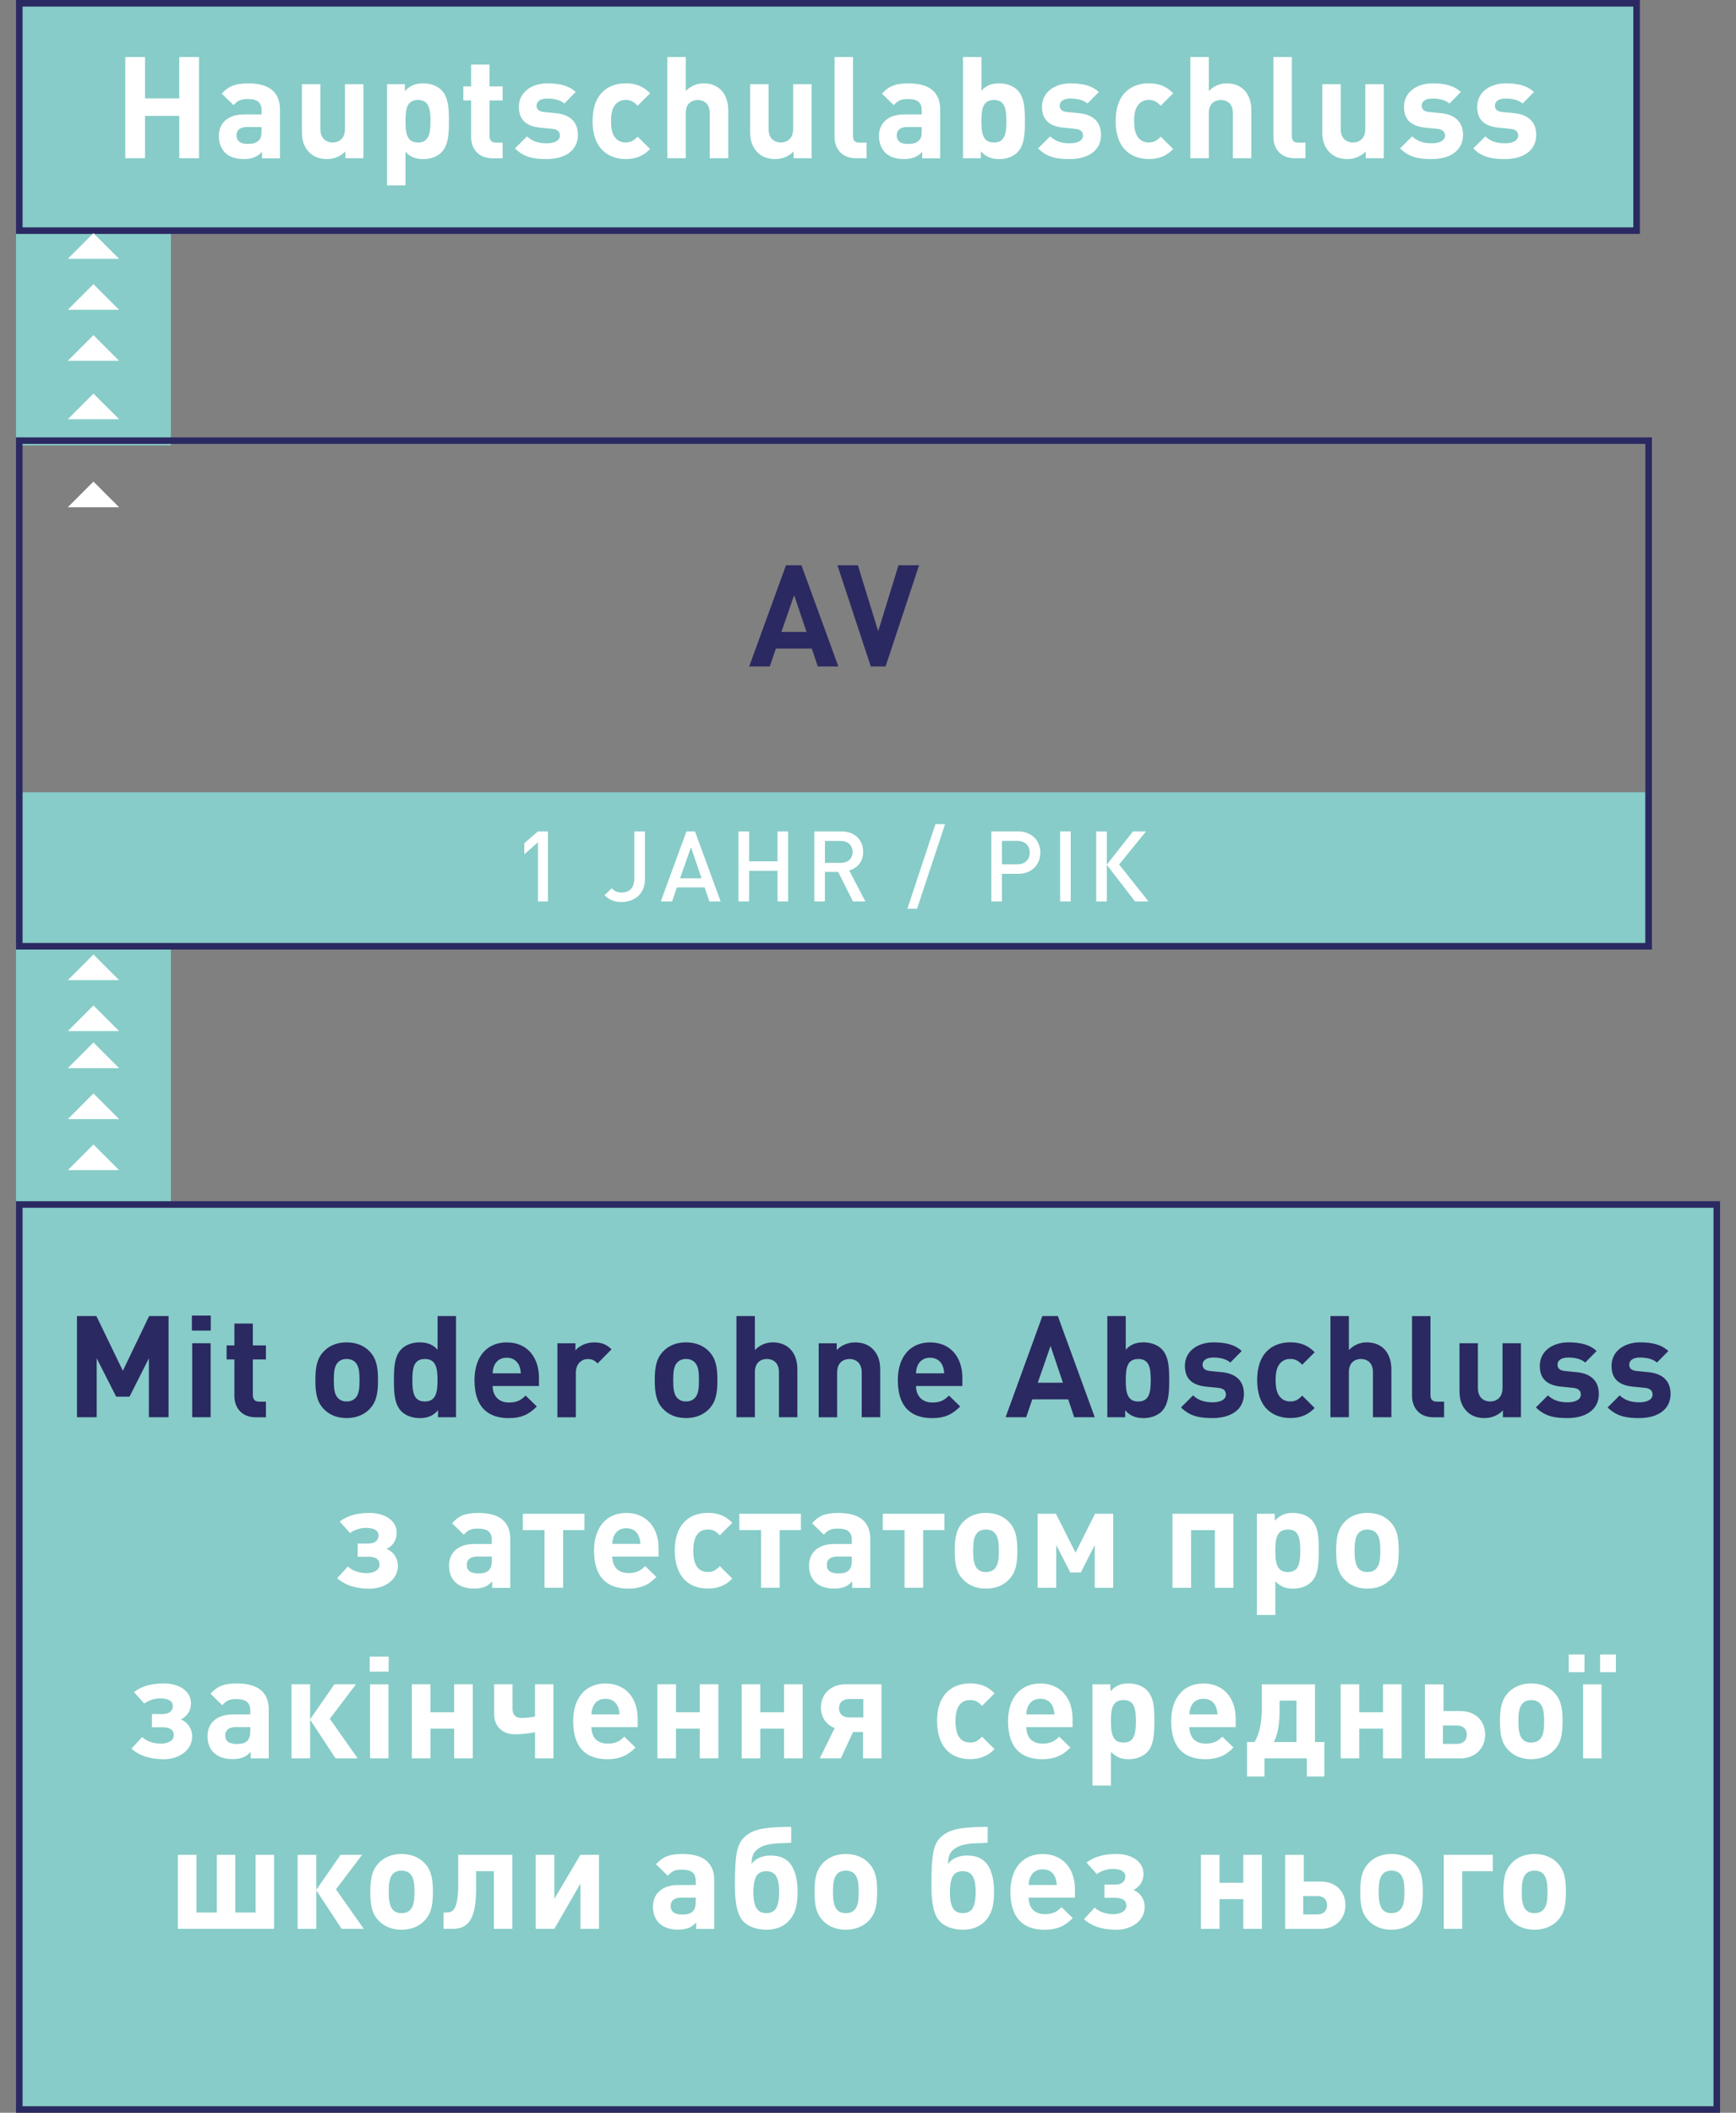 <?xml version="1.0" encoding="utf-8"?>
<!-- Generator: Adobe Illustrator 26.2.1, SVG Export Plug-In . SVG Version: 6.00 Build 0)  -->
<svg version="1.1" id="Ebene_1" xmlns="http://www.w3.org/2000/svg" xmlns:xlink="http://www.w3.org/1999/xlink" x="0px" y="0px"
	 viewBox="0 0 420.82 512" style="enable-background:new 0 0 420.82 512;" xml:space="preserve">
<rect x="0" y="0" width="420.82" height="512" fill="#808080" stroke="none"/>
<style type="text/css">
	.st0{fill:#6EC3BF;}
	.st1{fill:#A0D5D2;}
	.st2{fill:#87CCC8;}
	.st3{fill:#FFFFFF;}
	.st4{clip-path:url(#SVGID_00000083089534497024191660000003629298104560075707_);fill:#2B2961;}
	.st5{fill:#897DA2;}
	.st6{fill:#2B2961;}
	.st7{clip-path:url(#SVGID_00000059292488445004992620000004535188083786407571_);fill:#FFFFFF;}
	.st8{clip-path:url(#SVGID_00000059292488445004992620000004535188083786407571_);fill:#2B2961;}
	.st9{clip-path:url(#SVGID_00000008840327068388445290000018060678482904335232_);fill:#FFFFFF;}
	.st10{clip-path:url(#SVGID_00000008840327068388445290000018060678482904335232_);fill:#6EC3BF;}
	.st11{fill:#9D9D9C;}
	.st12{fill:#D0D0D0;}
	.st13{clip-path:url(#SVGID_00000053539439354779085690000015324069556045284525_);fill:#FFFFFF;}
	.st14{clip-path:url(#SVGID_00000001629251472761551490000003338740918825872812_);fill:#2B2961;}
	.st15{clip-path:url(#SVGID_00000001629251472761551490000003338740918825872812_);fill:#FFFFFF;}
	.st16{fill:#97D1CE;}
	.st17{clip-path:url(#SVGID_00000095299246024316370170000010932161499357536436_);fill:#2B2961;}
	.st18{clip-path:url(#SVGID_00000047771705305753039580000012007705995388642748_);fill:#2B2961;}
	.st19{clip-path:url(#SVGID_00000168825128424188081690000006783075688151090584_);fill:#FFFFFF;}
	.st20{clip-path:url(#SVGID_00000168825128424188081690000006783075688151090584_);fill:#2B2961;}
	.st21{clip-path:url(#SVGID_00000099656466782573831570000005756563641945320861_);fill:#2B2961;}
	.st22{clip-path:url(#SVGID_00000025418258980552607580000001045306559399206303_);fill:#2B2961;}
	.st23{clip-path:url(#SVGID_00000025418258980552607580000001045306559399206303_);fill:#FFFFFF;}
	.st24{clip-path:url(#SVGID_00000142143543794543377940000002653554338386582206_);fill:#FFFFFF;}
	.st25{clip-path:url(#SVGID_00000076589060208644863200000006228107317191485835_);fill:#6EC3BF;}
	.st26{clip-path:url(#SVGID_00000160156133216952422980000018078834608163666332_);fill:#2B2961;}
	.st27{clip-path:url(#SVGID_00000160156133216952422980000018078834608163666332_);fill:#1D1D1B;}
	.st28{clip-path:url(#SVGID_00000160156133216952422980000018078834608163666332_);fill:#FFFFFF;}
	.st29{clip-path:url(#SVGID_00000177452644957520029390000016118586778036083892_);fill:#2B2961;}
	.st30{clip-path:url(#SVGID_00000013166103144811724720000015423370098719774094_);fill:#2B2961;}
	.st31{clip-path:url(#SVGID_00000013166103144811724720000015423370098719774094_);fill:#FFFFFF;}
	.st32{clip-path:url(#SVGID_00000041283527686849111480000017009789579997441670_);fill:#2B2961;}
	.st33{clip-path:url(#SVGID_00000039122116025344958330000007515907654702143673_);fill:#2B2961;}
	.st34{clip-path:url(#SVGID_00000039122116025344958330000007515907654702143673_);fill:#6EC3BF;}
	.st35{clip-path:url(#SVGID_00000011712147696516753790000001745041341777541015_);fill:#2B2961;}
	.st36{clip-path:url(#SVGID_00000134942864775949558900000007434145482993320587_);fill:#2B2961;}
	.st37{clip-path:url(#SVGID_00000064329608145768432750000014124762371522744453_);fill:#2B2961;}
	.st38{clip-path:url(#SVGID_00000082358166925361075090000012014694480176599175_);fill:#2B2961;}
	.st39{clip-path:url(#SVGID_00000067226693150477536020000018002807523007618194_);fill:#6EC3BF;}
	.st40{clip-path:url(#SVGID_00000080171817475613649960000004624251907768107679_);fill:#6EC3BF;}
	.st41{clip-path:url(#SVGID_00000101824774277746464560000005771540357167376520_);fill:#6EC3BF;}
	.st42{clip-path:url(#SVGID_00000054971534944261936070000004584264104050493356_);fill:#6EC3BF;}
	.st43{clip-path:url(#SVGID_00000153670297994918199680000014641414696004626601_);fill:#2B2961;}
	.st44{clip-path:url(#SVGID_00000133517167905720525540000009278698862233270437_);fill:#2B2961;}
	.st45{clip-path:url(#SVGID_00000081614171091030312780000015019507636642248874_);fill:#2B2961;}
	.st46{clip-path:url(#SVGID_00000042696129394226552560000002797619230640490173_);fill:#2B2961;}
	.st47{clip-path:url(#SVGID_00000042696129394226552560000002797619230640490173_);fill:#FFFFFF;}
	.st48{clip-path:url(#SVGID_00000088108566713976087400000000712192520936435094_);fill:#FFFFFF;}
	.st49{clip-path:url(#SVGID_00000085231987261018657530000001534069236570945211_);fill:#2B2961;}
	.st50{clip-path:url(#SVGID_00000116948066523079308940000016085445228053561279_);fill:#2B2961;}
	.st51{clip-path:url(#SVGID_00000116948066523079308940000016085445228053561279_);fill:#FFFFFF;}
	.st52{clip-path:url(#SVGID_00000038372240403890111030000016146815619397916294_);fill:#2B2961;}
	.st53{clip-path:url(#SVGID_00000038372240403890111030000016146815619397916294_);fill:#2C265F;}
	.st54{clip-path:url(#SVGID_00000123428716931058751880000000978241220038391969_);fill:#FFFFFF;}
	.st55{clip-path:url(#SVGID_00000150798064867070803950000000882814655686857404_);fill:#2B2961;}
	.st56{clip-path:url(#SVGID_00000106858624037406066410000008636693965598332819_);fill:#FFFFFF;}
	.st57{clip-path:url(#SVGID_00000067226354897261836740000013451532878276922253_);fill:#2B2961;}
	.st58{clip-path:url(#SVGID_00000106840291479810384350000016217476444486130862_);fill:#FFFFFF;}
	.st59{clip-path:url(#SVGID_00000050662297654293636350000003609798161767901329_);fill:#2B2961;}
	.st60{clip-path:url(#SVGID_00000050662297654293636350000003609798161767901329_);fill:#FFFFFF;}
	.st61{clip-path:url(#SVGID_00000078021283419798551750000008621583369130872983_);fill:#2B2961;}
	.st62{clip-path:url(#SVGID_00000085959611589075544630000012317544991492131006_);fill:#FFFFFF;}
	.st63{clip-path:url(#SVGID_00000152248065131978495410000001409142741014790078_);fill:#2B2961;}
	.st64{clip-path:url(#SVGID_00000070809230977042793670000016889541412843123354_);fill:#FFFFFF;}
	.st65{clip-path:url(#SVGID_00000070809230977042793670000016889541412843123354_);fill:#2B2961;}
	.st66{clip-path:url(#SVGID_00000139292005828427705140000010226922624231433397_);fill:#2B2961;}
	.st67{clip-path:url(#SVGID_00000139292005828427705140000010226922624231433397_);fill:#6EC3BF;}
	.st68{clip-path:url(#SVGID_00000139292005828427705140000010226922624231433397_);fill:#FFFFFF;}
	.st69{clip-path:url(#SVGID_00000054947946393593564990000008438504881611876788_);fill:#2B2961;}
	.st70{clip-path:url(#SVGID_00000165213691411445977630000001572536209073631655_);fill:#2B2961;}
	.st71{clip-path:url(#SVGID_00000067953707633195670960000006441689667300742058_);fill:#2B2961;}
	.st72{clip-path:url(#SVGID_00000179622063145769467020000007268603017678710147_);fill:#2B2961;}
	.st73{clip-path:url(#SVGID_00000021828984028199007590000012165584104096933027_);fill:#2B2961;}
	.st74{clip-path:url(#SVGID_00000067199153905033258500000007216593189937941144_);fill:#FFFFFF;}
	.st75{clip-path:url(#SVGID_00000067199153905033258500000007216593189937941144_);fill:#6EC3BF;}
	.st76{clip-path:url(#SVGID_00000148662367569741911480000012303164922202618000_);fill:#2B2961;}
	.st77{clip-path:url(#SVGID_00000144324659596645890370000013811490315689220738_);fill:#2B2961;}
	.st78{clip-path:url(#SVGID_00000144324659596645890370000013811490315689220738_);fill:#FFFFFF;}
	.st79{clip-path:url(#SVGID_00000132810237465497347680000006338719656267581887_);fill:#2B2961;}
	.st80{clip-path:url(#SVGID_00000096022408379487754090000002194363217847104946_);fill:#FFFFFF;}
	.st81{clip-path:url(#SVGID_00000159457956304037691050000014404270434059987609_);fill:#2B2961;}
	.st82{clip-path:url(#SVGID_00000152238817785813426190000004468540284160169123_);fill:#2B2961;}
	.st83{clip-path:url(#SVGID_00000168815036214473694460000016227805361914323857_);fill:#2B2961;}
	.st84{clip-path:url(#SVGID_00000090978180381358943100000002836447932881940131_);fill:#FFFFFF;}
	.st85{clip-path:url(#SVGID_00000172435526967198103520000007924073674133322161_);fill:#FFFFFF;}
	.st86{clip-path:url(#SVGID_00000111186609801198612020000016117832345045603471_);fill:#2B2961;}
	.st87{clip-path:url(#SVGID_00000022554690752840698290000000237656966759789724_);fill:#2B2961;}
	.st88{clip-path:url(#SVGID_00000022554690752840698290000000237656966759789724_);fill:#FFFFFF;}
	.st89{clip-path:url(#SVGID_00000085238046292694407250000007933077454008468916_);fill:#2B2961;}
	.st90{clip-path:url(#SVGID_00000041977640167148939510000014553708130270905234_);fill:#FFFFFF;}
	.st91{clip-path:url(#SVGID_00000169525646352832464160000015423164485386833331_);fill:#6EC3BF;}
	.st92{clip-path:url(#SVGID_00000169525646352832464160000015423164485386833331_);fill:#2B2961;}
	.st93{clip-path:url(#SVGID_00000012457099004594631650000006456053119837246634_);fill:#6EC3BF;}
	.st94{clip-path:url(#SVGID_00000134970211844828703340000006473387184637612422_);fill:#2B2961;}
	.st95{clip-path:url(#SVGID_00000030465694650190358340000005807123266011308442_);fill:#2B2961;}
	.st96{clip-path:url(#SVGID_00000156571365018349928090000014148918403130846110_);fill:#2B2961;}
	.st97{clip-path:url(#SVGID_00000049207883951379208510000014664911594759492530_);fill:#2B2961;}
	.st98{clip-path:url(#SVGID_00000081617244513821044200000015523285025525791117_);fill:#2B2961;}
	.st99{clip-path:url(#SVGID_00000081617244513821044200000015523285025525791117_);fill:#6EC3BF;}
	.st100{clip-path:url(#SVGID_00000084525573838449322190000002765062805920376245_);fill:#2B2961;}
	.st101{clip-path:url(#SVGID_00000029035951521596993910000018097289372615911572_);fill:#2B2961;}
	.st102{clip-path:url(#SVGID_00000029035951521596993910000018097289372615911572_);fill:#6EC3BF;}
	.st103{clip-path:url(#SVGID_00000036953199056380198820000004735596032593667754_);fill:#2B2961;}
	.st104{clip-path:url(#SVGID_00000002342062492349198180000002273456467582885260_);fill:#FFFFFF;}
	.st105{clip-path:url(#SVGID_00000002342062492349198180000002273456467582885260_);fill:#2B2961;}
	.st106{clip-path:url(#SVGID_00000134948849562807148710000010487743905307583155_);fill:#6EC3BF;}
	.st107{clip-path:url(#SVGID_00000055708464297438444520000011974954254094791297_);fill:#2B2961;}
	.st108{clip-path:url(#SVGID_00000110430205901968972160000018180279514477794464_);fill:#2B2961;}
	.st109{clip-path:url(#SVGID_00000110430205901968972160000018180279514477794464_);fill:#FFFFFF;}
	.st110{clip-path:url(#SVGID_00000153701029268731810120000017570975698676202900_);fill:#6EC3BF;}
	.st111{clip-path:url(#SVGID_00000106112441162710634550000009783856687238350776_);fill:#2B2961;}
	.st112{clip-path:url(#SVGID_00000079479834642962897250000008917191578482429100_);fill:#2B2961;}
	.st113{clip-path:url(#SVGID_00000079479834642962897250000008917191578482429100_);fill:#6EC3BF;}
	.st114{clip-path:url(#SVGID_00000101070863858644517140000008833444690769398162_);fill:#2B2961;}
	.st115{clip-path:url(#SVGID_00000178902177577027819210000013542090574700597951_);fill:#6EC3BF;}
	.st116{clip-path:url(#SVGID_00000178902177577027819210000013542090574700597951_);fill:#2B2961;}
	.st117{clip-path:url(#SVGID_00000059310833933476195520000012374761759146655363_);fill:#2B2961;}
	.st118{clip-path:url(#SVGID_00000173852786707562618370000001836849859464540300_);fill:#FFFFFF;}
	.st119{clip-path:url(#SVGID_00000173852786707562618370000001836849859464540300_);}
	.st120{clip-path:url(#SVGID_00000134233084601893589410000005105237345539083914_);fill:#2B2961;}
	.st121{clip-path:url(#SVGID_00000173852786707562618370000001836849859464540300_);fill:#6EC3BF;}
	.st122{clip-path:url(#SVGID_00000128445368717967447220000010576949085692517541_);fill:#2B2961;}
	.st123{clip-path:url(#SVGID_00000173852786707562618370000001836849859464540300_);fill:#2B2961;}
	.st124{clip-path:url(#SVGID_00000127029815728301786300000005057062131507869112_);fill:#2B2961;}
	.st125{clip-path:url(#SVGID_00000080178791185068248700000010279673984605117842_);fill:#2B2961;}
	.st126{clip-path:url(#SVGID_00000004507499426342345440000011698607565433646479_);}
	.st127{clip-path:url(#SVGID_00000107579350280704085510000013879752284328764823_);}
	.st128{clip-path:url(#SVGID_00000142162187061030073950000004182819164710865042_);fill:#FFFFFF;}
	.st129{clip-path:url(#SVGID_00000109008698396373648190000016473109033373901489_);fill:#2B2961;}
	.st130{clip-path:url(#SVGID_00000152952765728689436330000003535984999787669936_);fill:#2B2961;}
	.st131{clip-path:url(#SVGID_00000152952765728689436330000003535984999787669936_);fill:#6EC3BF;}
	.st132{clip-path:url(#SVGID_00000152952765728689436330000003535984999787669936_);fill:#FFFFFF;}
	.st133{clip-path:url(#SVGID_00000003078378512143689430000007745835549289046661_);fill:#2B2961;}
	.st134{clip-path:url(#SVGID_00000003078378512143689430000007745835549289046661_);fill:#6EC3BF;}
	.st135{clip-path:url(#SVGID_00000134946385431758157340000011835079489008637876_);fill:#2B2961;}
	.st136{clip-path:url(#SVGID_00000150095062305374971540000004970120886377286047_);fill:#6EC3BF;}
	.st137{clip-path:url(#SVGID_00000150095062305374971540000004970120886377286047_);fill:#FFFFFF;}
	.st138{clip-path:url(#SVGID_00000077326332481997373110000010145324326873228943_);fill:#2B2961;}
	.st139{clip-path:url(#SVGID_00000077326332481997373110000010145324326873228943_);fill:#6EC3BF;}
	.st140{clip-path:url(#SVGID_00000104691677389750314420000004189137609525881255_);fill:#2B2961;}
	.st141{clip-path:url(#SVGID_00000041256284028128912730000014297022143474416290_);fill:#2B2961;}
	.st142{clip-path:url(#SVGID_00000041256284028128912730000014297022143474416290_);fill:#FFFFFF;}
	.st143{clip-path:url(#SVGID_00000142862391994111961940000008496546641316672689_);fill:#2B2961;}
	.st144{clip-path:url(#SVGID_00000070805783429772943320000001591279092042642307_);fill:#FFFFFF;}
	.st145{clip-path:url(#SVGID_00000174599511948941913470000014486260804429477767_);fill:#2B2961;}
	.st146{clip-path:url(#SVGID_00000075849980429391455440000010276985882986341507_);fill:#2B2961;}
	.st147{clip-path:url(#SVGID_00000075849980429391455440000010276985882986341507_);fill:#FFFFFF;}
	.st148{clip-path:url(#SVGID_00000119114746697447929560000014191706010966201231_);fill:#2B2961;}
	.st149{clip-path:url(#SVGID_00000111891043190062416260000008892930825774580909_);fill:#2B2961;}
	.st150{clip-path:url(#SVGID_00000111891043190062416260000008892930825774580909_);fill:#FFFFFF;}
	.st151{clip-path:url(#SVGID_00000018931547506909907380000012875571697968715964_);fill:#2B2961;}
	.st152{clip-path:url(#SVGID_00000018931547506909907380000012875571697968715964_);fill:#6EC3BF;}
	.st153{clip-path:url(#SVGID_00000116957377849196864660000003985451089816782230_);fill:#1D1D1B;}
	.st154{clip-path:url(#SVGID_00000116957377849196864660000003985451089816782230_);fill:#2B2961;}
	.st155{clip-path:url(#SVGID_00000116957377849196864660000003985451089816782230_);fill:#FFFFFF;}
	.st156{clip-path:url(#SVGID_00000150093426007761340880000004143827217820317616_);fill:#2B2961;}
	.st157{clip-path:url(#SVGID_00000023987598549835676870000003266355155297755288_);fill:#2B2961;}
	.st158{clip-path:url(#SVGID_00000168805371979504986000000017751132168332114838_);fill:#2B2961;}
	.st159{clip-path:url(#SVGID_00000168805371979504986000000017751132168332114838_);fill:#FFFFFF;}
	.st160{clip-path:url(#SVGID_00000168805371979504986000000017751132168332114838_);fill:#6EC3BF;}
	.st161{clip-path:url(#SVGID_00000153703896291060087690000008732425578799155344_);fill:#2B2961;}
	.st162{clip-path:url(#SVGID_00000106116155442827680080000005077994101045478303_);fill:#2B2961;}
	.st163{clip-path:url(#SVGID_00000132798628044931980070000002924650116855826083_);fill:#2B2961;}
	.st164{clip-path:url(#SVGID_00000011025701046890390340000013547243873237333434_);fill:#2B2961;}
	.st165{clip-path:url(#SVGID_00000011025701046890390340000013547243873237333434_);fill:#FFFFFF;}
	.st166{clip-path:url(#SVGID_00000014595985681837359200000002410200793619300501_);fill:#2B2961;}
	.st167{clip-path:url(#SVGID_00000014595985681837359200000002410200793619300501_);fill:#FFFFFF;}
	.st168{clip-path:url(#SVGID_00000139285727341461250430000004164236661876428430_);fill:#2B2961;}
	.st169{clip-path:url(#SVGID_00000157989253098255640420000017788321148263667372_);fill:#2B2961;}
	.st170{clip-path:url(#SVGID_00000157989253098255640420000017788321148263667372_);fill:#FFFFFF;}
	.st171{clip-path:url(#SVGID_00000067932614009473727910000004974997107859169420_);fill:#2B2961;}
	.st172{clip-path:url(#SVGID_00000045600634357032763080000016393432114070650525_);fill:#FFFFFF;}
	.st173{clip-path:url(#SVGID_00000162317872093462774830000013688106775524053641_);fill:#2B2961;}
	.st174{clip-path:url(#SVGID_00000162317872093462774830000013688106775524053641_);fill:#6EC3BF;}
	.st175{clip-path:url(#SVGID_00000028298175537314680500000001968355351339879859_);fill:#2B2961;}
	.st176{clip-path:url(#SVGID_00000075852449790940957840000003846833486335153296_);fill:#2B2961;}
	.st177{clip-path:url(#SVGID_00000054254638191104201360000000416012941454124451_);fill:#FFFFFF;}
	.st178{clip-path:url(#SVGID_00000133493815543040363840000001795498052833149873_);fill:#6EC3BF;}
	.st179{clip-path:url(#SVGID_00000133493815543040363840000001795498052833149873_);fill:#2B2961;}
	.st180{clip-path:url(#SVGID_00000035519083517010142260000017030235261541813938_);fill:#6EC3BF;}
	.st181{clip-path:url(#SVGID_00000005963224055201481170000012638244905425693071_);fill:#2B2961;}
	.st182{clip-path:url(#SVGID_00000008839154794245987300000013200940118707481984_);fill:#6EC3BF;}
	.st183{clip-path:url(#SVGID_00000008839154794245987300000013200940118707481984_);fill:#2B2961;}
	.st184{clip-path:url(#SVGID_00000066506872911455008090000005860236313649901969_);fill:#2B2961;}
	.st185{clip-path:url(#SVGID_00000157277039904039750140000007736803704091359406_);fill:#2B2961;}
	.st186{clip-path:url(#SVGID_00000062908592734378210130000002590784433714019258_);fill:#2B2961;}
	.st187{clip-path:url(#SVGID_00000176728326287941815750000008378135041034278071_);fill:#2B2961;}
	.st188{clip-path:url(#SVGID_00000136390527176453392330000002402895161460718767_);fill:#2B2961;}
	.st189{clip-path:url(#SVGID_00000003796864056023887540000013837330064509919651_);fill:#6EC3BF;}
	.st190{clip-path:url(#SVGID_00000003796864056023887540000013837330064509919651_);fill:#2B2961;}
	.st191{clip-path:url(#SVGID_00000028310621308428257210000005291401962767110295_);fill:#6EC3BF;}
	.st192{clip-path:url(#SVGID_00000028310621308428257210000005291401962767110295_);fill:#2B2961;}
	.st193{clip-path:url(#SVGID_00000182509809580481696870000006105982090600591531_);fill:#2B2961;}
	.st194{clip-path:url(#SVGID_00000045593011050205855630000016684434652885393048_);fill:#2B2961;}
	.st195{clip-path:url(#SVGID_00000042734238664610983270000017848008863889343929_);fill:#2B2961;}
	.st196{clip-path:url(#SVGID_00000008860571000938845840000013988464086067148728_);fill:#FFFFFF;}
	.st197{clip-path:url(#SVGID_00000124125353227268045360000013966347791626891675_);fill:#2B2961;}
	.st198{clip-path:url(#SVGID_00000032650966581780392960000009495642683731816322_);fill:#2B2961;}
	.st199{clip-path:url(#SVGID_00000032650966581780392960000009495642683731816322_);fill:#6EC3BF;}
	.st200{clip-path:url(#SVGID_00000052824914462244039650000000881000921667433608_);fill:#2B2961;}
	.st201{clip-path:url(#SVGID_00000085238012449004990850000007873154026429977251_);fill:#2B2961;}
	.st202{clip-path:url(#SVGID_00000115495919187165453200000004516742617577483186_);fill:#6EC3BF;}
	.st203{clip-path:url(#SVGID_00000115495919187165453200000004516742617577483186_);fill:#2B2961;}
	.st204{clip-path:url(#SVGID_00000146490880426063290500000014006985070976103851_);fill:#6EC3BF;}
	.st205{clip-path:url(#SVGID_00000146490880426063290500000014006985070976103851_);fill:#2B2961;}
	.st206{clip-path:url(#SVGID_00000150066527417298795710000018178955256374359703_);fill:#2B2961;}
	.st207{clip-path:url(#SVGID_00000180337280594254579630000015747458563293586069_);fill:#2B2961;}
	.st208{clip-path:url(#SVGID_00000180337280594254579630000015747458563293586069_);fill:#6EC3BF;}
	.st209{clip-path:url(#SVGID_00000003070988882048574480000002803733112351719345_);fill:#2B2961;}
	.st210{clip-path:url(#SVGID_00000003070988882048574480000002803733112351719345_);fill:#6EC3BF;}
	.st211{clip-path:url(#SVGID_00000069372612494953990330000014422461580548961169_);fill:#2B2961;}
	.st212{clip-path:url(#SVGID_00000069372612494953990330000014422461580548961169_);fill:#6EC3BF;}
	.st213{clip-path:url(#SVGID_00000076599180310418692550000003893738533749169044_);fill:#2B2961;}
	.st214{clip-path:url(#SVGID_00000057116637257158779410000010885047602771824808_);fill:#6EC3BF;}
	.st215{clip-path:url(#SVGID_00000057116637257158779410000010885047602771824808_);fill:#2B2961;}
	.st216{clip-path:url(#SVGID_00000019647364476369518720000017404554357492508813_);fill:#6EC3BF;}
	.st217{clip-path:url(#SVGID_00000019647364476369518720000017404554357492508813_);fill:#2B2961;}
	.st218{clip-path:url(#SVGID_00000095338801150487496110000015597548893479396489_);fill:#FFFFFF;}
	.st219{clip-path:url(#SVGID_00000095338801150487496110000015597548893479396489_);fill:#2B2961;}
	.st220{clip-path:url(#SVGID_00000031175544850924240200000002753924150830872193_);fill:#FFFFFF;}
	.st221{clip-path:url(#SVGID_00000031175544850924240200000002753924150830872193_);fill:#2B2961;}
	.st222{clip-path:url(#SVGID_00000069370294564575634310000006485302724940785568_);fill:#FFFFFF;}
	.st223{clip-path:url(#SVGID_00000069370294564575634310000006485302724940785568_);fill:#2B2961;}
	.st224{clip-path:url(#SVGID_00000161624583146774201550000009505352173962705328_);fill:#6EC3BF;}
	.st225{clip-path:url(#SVGID_00000161624583146774201550000009505352173962705328_);fill:#2B2961;}
	.st226{clip-path:url(#SVGID_00000183971529601218574110000011224605661553976760_);fill:#2B2961;}
	.st227{clip-path:url(#SVGID_00000183971529601218574110000011224605661553976760_);fill:#6EC3BF;}
	.st228{clip-path:url(#SVGID_00000100362319309666741000000011370201568984633498_);fill:#2B2961;}
	.st229{clip-path:url(#SVGID_00000044880581596544890300000012625828950466560907_);fill:#6EC3BF;}
	.st230{clip-path:url(#SVGID_00000044880581596544890300000012625828950466560907_);fill:#2B2961;}
	.st231{clip-path:url(#SVGID_00000132808179264583489310000006425986550354188701_);fill:#2B2961;}
	.st232{clip-path:url(#SVGID_00000000901896192208705450000000561306859246606500_);fill:#2B2961;}
	.st233{clip-path:url(#SVGID_00000000901896192208705450000000561306859246606500_);fill:#6EC3BF;}
	.st234{clip-path:url(#SVGID_00000018211236269129152900000018312355126448325777_);fill:#2B2961;}
	.st235{clip-path:url(#SVGID_00000153674018587906217250000007172938880688146061_);fill:#FFFFFF;}
	.st236{clip-path:url(#SVGID_00000153674018587906217250000007172938880688146061_);fill:#2B2961;}
	.st237{fill:#2C265F;}
	.st238{clip-path:url(#SVGID_00000016764177134505454730000009847091763887945109_);fill:#2B2961;}
	.st239{clip-path:url(#SVGID_00000016764177134505454730000009847091763887945109_);fill:#6EC3BF;}
	.st240{fill:#61B87A;}
	.st241{clip-path:url(#SVGID_00000093170283648814737420000017445040541190085024_);fill:#2B2961;}
	.st242{clip-path:url(#SVGID_00000012467820974037187230000014368504918300204478_);fill:#2B2961;}
	.st243{clip-path:url(#SVGID_00000103242560632286441710000006175293419414751619_);fill:#2B2961;}
	.st244{clip-path:url(#SVGID_00000024691858511195678210000015297742168886594955_);fill:#2B2961;}
	.st245{clip-path:url(#SVGID_00000024691858511195678210000015297742168886594955_);fill:#61B87A;}
	.st246{clip-path:url(#SVGID_00000024691858511195678210000015297742168886594955_);fill:#FFFFFF;}
	.st247{clip-path:url(#SVGID_00000135689340776877952710000008311936605575021741_);fill:#2B2961;}
	.st248{clip-path:url(#SVGID_00000135689340776877952710000008311936605575021741_);fill:#61B87A;}
	.st249{clip-path:url(#SVGID_00000093144793095748136840000012286624617863013052_);fill:#2B2961;}
	.st250{clip-path:url(#SVGID_00000183947967070775891200000009555348859502633111_);fill:#6EC3BF;}
	.st251{clip-path:url(#SVGID_00000183947967070775891200000009555348859502633111_);fill:#2B2961;}
	.st252{clip-path:url(#SVGID_00000101082701318146112960000000786103218625009067_);fill:#2B2961;}
	.st253{clip-path:url(#SVGID_00000101082701318146112960000000786103218625009067_);fill:#6EC3BF;}
	.st254{clip-path:url(#SVGID_00000079478226335083791710000000257929012780159650_);fill:#2B2961;}
	.st255{clip-path:url(#SVGID_00000079478226335083791710000000257929012780159650_);fill:#6EC3BF;}
	.st256{clip-path:url(#SVGID_00000134247922951165571390000018308941497796462771_);}
	.st257{clip-path:url(#SVGID_00000039128051906241396250000009103182978669344131_);}
	.st258{clip-path:url(#SVGID_00000000913393924934035040000015935252712264350627_);}
	.st259{clip-path:url(#SVGID_00000021095396828757174760000012896953241256620418_);}
	.st260{clip-path:url(#SVGID_00000106137899273960867690000017104902184662280576_);}
	.st261{clip-path:url(#SVGID_00000138570636071015491440000003684961775786966672_);}
	.st262{clip-path:url(#SVGID_00000048489615171546058840000006355062405913425073_);}
	.st263{clip-path:url(#SVGID_00000152974350384838048240000013129282560407722420_);}
	.st264{clip-path:url(#SVGID_00000128469743602089921150000006637304222049976721_);}
	.st265{clip-path:url(#SVGID_00000176763901062770189630000000314252841099429797_);}
	.st266{clip-path:url(#SVGID_00000165919190871628251400000016789714917698412964_);}
	.st267{clip-path:url(#SVGID_00000089556983994294847810000010276684937240582032_);}
	.st268{clip-path:url(#SVGID_00000134229633658567837850000011796455965522635671_);}
	.st269{clip-path:url(#SVGID_00000016062038516905193170000009486094160689545912_);}
	.st270{clip-path:url(#SVGID_00000140696840183548076480000004823149025720966847_);}
	.st271{clip-path:url(#SVGID_00000140007215652550706670000008870321990126259843_);}
	.st272{clip-path:url(#SVGID_00000071522708553283890260000004802174703581634457_);}
	.st273{clip-path:url(#SVGID_00000028321218145487196500000008776484893477797762_);}
	.st274{clip-path:url(#SVGID_00000066508870422402781390000017171380808320195984_);}
	.st275{clip-path:url(#SVGID_00000018941791408678875230000013989412490221775540_);}
	.st276{clip-path:url(#SVGID_00000015332429733901746090000017045923651159748796_);}
	.st277{clip-path:url(#SVGID_00000031896986053410611050000002655954604985451140_);}
	.st278{clip-path:url(#SVGID_00000102508405725207502300000004458121070550464431_);}
	.st279{clip-path:url(#SVGID_00000130640701556863312100000010088310593268938677_);}
	.st280{clip-path:url(#SVGID_00000098921196845043623520000006405807623556990898_);}
	.st281{clip-path:url(#SVGID_00000165912695341667634050000000763038219880894382_);}
	.st282{clip-path:url(#SVGID_00000008148669587912725240000010868557503480644276_);}
	.st283{clip-path:url(#SVGID_00000182521442609759254370000005871069821865034119_);}
	.st284{clip-path:url(#SVGID_00000026841911911861799850000012518099003261656193_);}
	.st285{clip-path:url(#SVGID_00000106110885019641009780000006242155372691491739_);}
	.st286{clip-path:url(#SVGID_00000033335731886613768060000003173427046446216373_);}
	.st287{clip-path:url(#SVGID_00000144303109266119200810000002655374663890289340_);}
	.st288{clip-path:url(#SVGID_00000073683883601776870720000004150626867408429234_);}
	.st289{clip-path:url(#SVGID_00000137848118862116693150000005963847352800676014_);}
	.st290{clip-path:url(#SVGID_00000000216447234960613280000011745685772939356340_);}
	.st291{clip-path:url(#SVGID_00000084530671929158468140000003940475824525414798_);}
	.st292{clip-path:url(#SVGID_00000028303602660525380860000010031551620296032684_);}
	.st293{clip-path:url(#SVGID_00000013169818280054591940000003314610073394283402_);}
	.st294{clip-path:url(#SVGID_00000118380902263157519660000007537674279870519688_);}
	.st295{clip-path:url(#SVGID_00000056419345573044495630000015672552051557432960_);}
	.st296{clip-path:url(#SVGID_00000034776942527241900150000009103434403131274670_);}
	.st297{clip-path:url(#SVGID_00000027585280158240971360000006322116764670799498_);}
	.st298{clip-path:url(#SVGID_00000080189044158660627970000000303126697744968068_);}
	.st299{clip-path:url(#SVGID_00000019662897091842490520000003047506853559478947_);}
	.st300{clip-path:url(#SVGID_00000012453061381372382570000016104707864933611398_);}
	.st301{clip-path:url(#SVGID_00000111878069746195675000000016645959513598628011_);}
	.st302{clip-path:url(#SVGID_00000047770049252024256670000015242376520744796351_);}
	.st303{clip-path:url(#SVGID_00000094596729187682342620000004666998588691407019_);}
	.st304{clip-path:url(#SVGID_00000076574737957690826010000002002112675004787334_);}
	.st305{clip-path:url(#SVGID_00000073719823443180132110000014637561281927526563_);}
	.st306{clip-path:url(#SVGID_00000137838378139784434680000004062937252682842507_);}
	.st307{clip-path:url(#SVGID_00000115492676491595897750000011325657044908199855_);}
	.st308{clip-path:url(#SVGID_00000010311178514010705840000017423279598752520583_);}
	.st309{clip-path:url(#SVGID_00000024719339506067951860000008099592460867794569_);}
	.st310{clip-path:url(#SVGID_00000109708213149346103480000007971904056066037412_);}
	.st311{clip-path:url(#SVGID_00000162332488933956997000000001529219393601434023_);}
	.st312{clip-path:url(#SVGID_00000065775659905200784030000008228051489639883393_);}
	.st313{clip-path:url(#SVGID_00000058554006557041351700000007687231771101722765_);}
	.st314{clip-path:url(#SVGID_00000182509553020215613580000014428054465442261161_);}
	.st315{clip-path:url(#SVGID_00000028306586001476536700000008103282787389150881_);}
	.st316{clip-path:url(#SVGID_00000044166315173199734820000000457339241817971874_);}
	.st317{clip-path:url(#SVGID_00000150781773904309296210000016019134840773575323_);}
	.st318{clip-path:url(#SVGID_00000182495097530377769650000007724239213476226721_);}
	.st319{clip-path:url(#SVGID_00000125591905016811075440000005824049717051386284_);}
	.st320{clip-path:url(#SVGID_00000104702903462677687780000011148810096046699165_);}
	.st321{clip-path:url(#SVGID_00000000193950351725209100000009016822915169451442_);}
	.st322{clip-path:url(#SVGID_00000003096333083409068560000012418471495630763690_);}
	.st323{clip-path:url(#SVGID_00000006701159720391033510000017029086681917748632_);}
	.st324{clip-path:url(#SVGID_00000100347279576720116270000004584238201809704609_);}
	.st325{clip-path:url(#SVGID_00000125576590093114449070000018175128908551776182_);}
	.st326{clip-path:url(#SVGID_00000098195732303089329270000012608909320621401743_);}
	.st327{clip-path:url(#SVGID_00000121978650793374700410000011378748498626190211_);}
	.st328{clip-path:url(#SVGID_00000087378996419378757510000013247986959772713388_);}
	.st329{clip-path:url(#SVGID_00000096029880443513694160000002812572408524116368_);}
	.st330{clip-path:url(#SVGID_00000106825976712837758170000006521951985749847217_);}
	.st331{clip-path:url(#SVGID_00000181063835723602564520000002644566113412825239_);}
	.st332{clip-path:url(#SVGID_00000029757941740762523500000010943241402719778981_);}
	.st333{clip-path:url(#SVGID_00000041254826722475490710000001277587741602685631_);}
	.st334{clip-path:url(#SVGID_00000157269934559007557080000005985392679657577146_);}
	.st335{clip-path:url(#SVGID_00000023981837942648409340000003823592749380281500_);}
	.st336{clip-path:url(#SVGID_00000005224531952031272080000011050180937278444419_);}
	.st337{clip-path:url(#SVGID_00000000199252794412610950000015391499640906180231_);}
	.st338{clip-path:url(#SVGID_00000066494483333014195920000014660415687580054453_);}
	.st339{clip-path:url(#SVGID_00000137118622757003813160000016511440486043479469_);}
	.st340{clip-path:url(#SVGID_00000125560927996876240560000004059519305102093483_);}
	.st341{clip-path:url(#SVGID_00000098207997940184934770000003045918104081622164_);}
	.st342{clip-path:url(#SVGID_00000035522424995274309740000014469070869694676662_);}
	.st343{clip-path:url(#SVGID_00000135661737337573189170000018215686326259478938_);}
	.st344{clip-path:url(#SVGID_00000026140006692347470310000011323595764179381654_);}
	.st345{clip-path:url(#SVGID_00000129924609899996169370000014114930302090912952_);}
	.st346{clip-path:url(#SVGID_00000162331469714281799720000013848549957906597019_);}
	.st347{clip-path:url(#SVGID_00000026131033999662020010000010293670762615185828_);}
	.st348{clip-path:url(#SVGID_00000159448331191676140500000015475651727579845248_);}
	.st349{clip-path:url(#SVGID_00000032648874789979284240000001176964347996907415_);}
	.st350{clip-path:url(#SVGID_00000050655187481911941970000011655812577856280231_);}
	.st351{clip-path:url(#SVGID_00000073685364512458401160000016313993054865149622_);}
	.st352{clip-path:url(#SVGID_00000125591068585443821040000008758334519041711246_);}
	.st353{clip-path:url(#SVGID_00000022555447699275104270000002096988059071792569_);}
	.st354{clip-path:url(#SVGID_00000005239802188155702220000002398999606061378959_);}
	.st355{clip-path:url(#SVGID_00000075126846264711018590000008847867358682952602_);}
	.st356{clip-path:url(#SVGID_00000089546756471445971060000016452593158260156557_);}
	.st357{clip-path:url(#SVGID_00000094608250636711730250000006993319521760154801_);}
	.st358{clip-path:url(#SVGID_00000151511880978901607780000007371992049979330436_);}
	.st359{clip-path:url(#SVGID_00000045620309415332870850000016439569153578083458_);}
	.st360{clip-path:url(#SVGID_00000160166051888789967840000007142092424620381854_);}
	.st361{clip-path:url(#SVGID_00000008107053786097741790000017342954820938457509_);}
	.st362{clip-path:url(#SVGID_00000022549046421864386770000011844954563233615267_);}
	.st363{clip-path:url(#SVGID_00000159452779511536280890000007678570617554796706_);}
	.st364{clip-path:url(#SVGID_00000075861830662066716440000000098690297629853373_);}
	.st365{clip-path:url(#SVGID_00000017503720076544098310000000533505754949806505_);}
	.st366{clip-path:url(#SVGID_00000183224855256611352820000006612220047026429327_);}
	.st367{clip-path:url(#SVGID_00000124140366940658573360000015110192926023817614_);}
	.st368{clip-path:url(#SVGID_00000058589788658039869960000004091504246611078815_);}
	.st369{clip-path:url(#SVGID_00000043440051499393544190000017786688788749992873_);}
	.st370{clip-path:url(#SVGID_00000165222639540938667530000000811354377876446346_);}
	.st371{clip-path:url(#SVGID_00000081635561498199066540000014941453363077855384_);}
	.st372{clip-path:url(#SVGID_00000170976658903917356540000009312873069850680741_);}
	.st373{clip-path:url(#SVGID_00000178188299738619005640000004721453778909018273_);}
	.st374{clip-path:url(#SVGID_00000083052272653609884620000004805376704920628158_);}
	.st375{clip-path:url(#SVGID_00000000944361175624470830000017212662809055301010_);}
	.st376{clip-path:url(#SVGID_00000143588979248431810200000012818027923981840019_);}
	.st377{clip-path:url(#SVGID_00000098917247745294278070000004277502646413338290_);}
	.st378{clip-path:url(#SVGID_00000129902087848799767870000000852574704613421706_);}
	.st379{clip-path:url(#SVGID_00000116236322918191152030000009371671796420517776_);}
	.st380{clip-path:url(#SVGID_00000013885424117230597330000006934642213499401362_);}
	.st381{clip-path:url(#SVGID_00000055687220058648106140000015052619475270586026_);}
	.st382{clip-path:url(#SVGID_00000127036434693233351200000011283294667636704434_);}
	.st383{clip-path:url(#SVGID_00000031171795346876823590000016584279470364731285_);}
	.st384{clip-path:url(#SVGID_00000078748758782034203870000006536849278078820743_);}
	.st385{clip-path:url(#SVGID_00000008110665993286933650000008870159158463648447_);}
	.st386{clip-path:url(#SVGID_00000036945759013749311110000007614504795903388320_);}
	.st387{clip-path:url(#SVGID_00000134224994384777508780000001316263943640368785_);}
	.st388{clip-path:url(#SVGID_00000038384262286988354630000008221625819333865652_);}
	.st389{clip-path:url(#SVGID_00000080923388232619623190000017321062209639367850_);}
	.st390{clip-path:url(#SVGID_00000061446912916648195950000001418934053822649266_);}
	.st391{clip-path:url(#SVGID_00000101067430352542457260000010042732440621473719_);}
	.st392{clip-path:url(#SVGID_00000008129284469383524860000013947859814508975007_);}
	.st393{clip-path:url(#SVGID_00000109029138397256276160000009229648313836246707_);}
	.st394{clip-path:url(#SVGID_00000078752533036602044260000012805156225852704683_);}
	.st395{clip-path:url(#SVGID_00000023264861836521002210000011387480682662856622_);}
	.st396{clip-path:url(#SVGID_00000134957670311867810970000015665284847915662498_);}
	.st397{clip-path:url(#SVGID_00000030481299399696830900000011676003269832497040_);}
	.st398{clip-path:url(#SVGID_00000055670847595966550630000011943553119699113376_);}
	.st399{clip-path:url(#SVGID_00000101070475834395259380000008711299038916036517_);}
	.st400{clip-path:url(#SVGID_00000171720744741595090360000017232558651643770004_);}
	.st401{clip-path:url(#SVGID_00000148640183771309330930000003046482192752642969_);}
	.st402{clip-path:url(#SVGID_00000099637256869405378130000010885246335813816228_);}
	.st403{clip-path:url(#SVGID_00000091737738743544033210000017976543847152666242_);}
	.st404{clip-path:url(#SVGID_00000061465784812769701600000007756047347499532679_);}
	.st405{clip-path:url(#SVGID_00000077317437220029021980000009325300269193862305_);}
	.st406{clip-path:url(#SVGID_00000176039566889323794180000008980778303719874445_);}
	.st407{clip-path:url(#SVGID_00000111892347016322737900000014579674806390473381_);}
	.st408{clip-path:url(#SVGID_00000136377642489095002620000006411788835369061038_);}
	.st409{clip-path:url(#SVGID_00000091007491982361035360000012237175244354828194_);}
	.st410{clip-path:url(#SVGID_00000042715307695454944360000011729576201539106968_);}
	.st411{clip-path:url(#SVGID_00000062183308452316401860000008763509013693606035_);}
	.st412{clip-path:url(#SVGID_00000119091670199609163750000004192497435257236132_);}
	.st413{clip-path:url(#SVGID_00000029031522192821721130000007032152488197570230_);}
	.st414{clip-path:url(#SVGID_00000037651093652713729330000011360450149284590736_);}
	.st415{clip-path:url(#SVGID_00000045582846505318041630000018409979274051687051_);}
	.st416{clip-path:url(#SVGID_00000057832440122524690220000017291475397132631472_);}
	.st417{clip-path:url(#SVGID_00000135658520789984811780000013858471768449721783_);}
	.st418{clip-path:url(#SVGID_00000029724025062472832370000005966171599399625372_);}
	.st419{clip-path:url(#SVGID_00000181044850519265985010000001474615585901332133_);}
	.st420{clip-path:url(#SVGID_00000080889676553265706990000005385064412541890748_);}
	.st421{clip-path:url(#SVGID_00000005951711933411194940000007286926885824414080_);}
	.st422{clip-path:url(#SVGID_00000146474628333137422420000009503783030863438522_);}
	.st423{clip-path:url(#SVGID_00000003086296221517572660000001277023445489066166_);}
	.st424{clip-path:url(#SVGID_00000093860969308032711070000013002458019833744826_);}
	.st425{clip-path:url(#SVGID_00000106112305804246929370000018369443986662493077_);}
	.st426{clip-path:url(#SVGID_00000049903648152680573720000008251148517399100074_);}
	.st427{clip-path:url(#SVGID_00000085221099331721004690000014250112334785968274_);}
	.st428{clip-path:url(#SVGID_00000175308979652279200150000000333510738530761906_);}
	.st429{clip-path:url(#SVGID_00000178912825393450386620000003720265004565240749_);}
	.st430{clip-path:url(#SVGID_00000134971915054776071860000016487205596074629278_);}
	.st431{clip-path:url(#SVGID_00000008124945560065612620000013052175789716709259_);}
	.st432{clip-path:url(#SVGID_00000065793418892349272640000017361887524840095659_);}
	.st433{clip-path:url(#SVGID_00000148639818255117948180000007747840053404342170_);}
	.st434{clip-path:url(#SVGID_00000017485800959721106440000004623786712800657539_);}
	.st435{clip-path:url(#SVGID_00000075851095895600312200000016470177094700567743_);}
	.st436{clip-path:url(#SVGID_00000013908417959971135890000000710018096471504533_);}
	.st437{clip-path:url(#SVGID_00000041263461719822448440000009250331005777201574_);}
	.st438{clip-path:url(#SVGID_00000054955278537628723310000015322171902819413665_);}
	.st439{clip-path:url(#SVGID_00000165947555862949164730000002417227202577909637_);}
	.st440{clip-path:url(#SVGID_00000154389167729048661430000002150189696794109318_);}
	.st441{clip-path:url(#SVGID_00000141446981074676798410000002951250794921483917_);}
	.st442{clip-path:url(#SVGID_00000048480965653743736870000001520891462470312894_);}
	.st443{clip-path:url(#SVGID_00000104668367565954325560000006027429317185755795_);}
	.st444{clip-path:url(#SVGID_00000104707561249152228390000008143993794630716313_);}
	.st445{clip-path:url(#SVGID_00000119078297225674385790000010894766075708338616_);}
	.st446{clip-path:url(#SVGID_00000163040970898296804480000006750604958650921878_);}
	.st447{clip-path:url(#SVGID_00000121986292947597957370000008706259384744258465_);}
	.st448{clip-path:url(#SVGID_00000101104692753491181880000017977122301144895660_);}
	.st449{clip-path:url(#SVGID_00000040565196888135321340000015928087898312239518_);}
	.st450{clip-path:url(#SVGID_00000018945173115973127400000015451719874377309320_);}
	.st451{clip-path:url(#SVGID_00000155120080774903227710000005207402980468993687_);}
	.st452{clip-path:url(#SVGID_00000094618129029728273440000010684052259983078073_);}
	.st453{clip-path:url(#SVGID_00000127019147655646905030000000344196228010511240_);}
	.st454{clip-path:url(#SVGID_00000159439811415302447880000009398501638732047754_);}
	.st455{clip-path:url(#SVGID_00000018229049725590579100000011708381239474703269_);}
	.st456{clip-path:url(#SVGID_00000025401867048909210290000018067189405333457551_);}
	.st457{clip-path:url(#SVGID_00000138575066556614032770000014197905246541955461_);}
	.st458{clip-path:url(#SVGID_00000062887174233271082450000016302215763726222271_);}
	.st459{clip-path:url(#SVGID_00000099646750929686453870000010802222908543595408_);}
	.st460{clip-path:url(#SVGID_00000180366559177626655400000010261789420072085637_);}
	.st461{clip-path:url(#SVGID_00000119807138491404766110000015840386433055687832_);}
	.st462{clip-path:url(#SVGID_00000111157920523908560510000004207714677066117262_);}
	.st463{clip-path:url(#SVGID_00000169550523098455515820000007668107152784228238_);}
	.st464{clip-path:url(#SVGID_00000076606104112325535760000005172395126120114100_);}
	.st465{clip-path:url(#SVGID_00000097484578256132349900000017226774602998836652_);}
	.st466{clip-path:url(#SVGID_00000089535417662280589700000014549382332380955033_);}
	.st467{clip-path:url(#SVGID_00000108293649492348815310000012847521950503622825_);}
	.st468{clip-path:url(#SVGID_00000078753029360940019200000015498759265987534746_);}
	.st469{clip-path:url(#SVGID_00000050661731809388369050000017925625865467995812_);}
	.st470{clip-path:url(#SVGID_00000118358091575578101210000007100568871512175234_);}
	.st471{clip-path:url(#SVGID_00000098217766025978510960000007027616588027954315_);}
	.st472{clip-path:url(#SVGID_00000103225588993263017210000009198983550274690962_);}
	.st473{clip-path:url(#SVGID_00000003813698884734334030000005586902613463710348_);}
	.st474{clip-path:url(#SVGID_00000008864600699207404800000008230725576705208495_);}
	.st475{clip-path:url(#SVGID_00000131332387761044526270000016554936240106661042_);}
	.st476{clip-path:url(#SVGID_00000134938480771906135170000015036124667438226319_);}
	.st477{clip-path:url(#SVGID_00000016778674050492494360000002252587239958349247_);}
	.st478{clip-path:url(#SVGID_00000029740723778823284830000011051001347518904194_);}
	.st479{clip-path:url(#SVGID_00000107575068367014072060000011983501244254685834_);}
	.st480{clip-path:url(#SVGID_00000102536491803209498900000003049905391332765082_);}
	.st481{clip-path:url(#SVGID_00000175306622410350093850000001552202037959513759_);}
	.st482{clip-path:url(#SVGID_00000155841333287480523650000001963498824346412214_);}
	.st483{clip-path:url(#SVGID_00000129195954932378495860000010354421543751026610_);}
	.st484{clip-path:url(#SVGID_00000130624069980602737580000002781744064056360098_);}
	.st485{clip-path:url(#SVGID_00000150067122932566007420000014407540098267379341_);}
	.st486{clip-path:url(#SVGID_00000085218653483959828550000016886566880516814493_);}
	.st487{clip-path:url(#SVGID_00000168836130060125380590000014076171340304361145_);}
	.st488{clip-path:url(#SVGID_00000111174519512769909940000006347134822233018256_);}
	.st489{clip-path:url(#SVGID_00000135661327919571962310000011249793610199373748_);}
	.st490{clip-path:url(#SVGID_00000162311705472063521960000015064236315916662174_);}
	.st491{clip-path:url(#SVGID_00000181796662021322669720000015082582569573234061_);}
	.st492{clip-path:url(#SVGID_00000155147762097869852480000000684767889193380527_);}
	.st493{clip-path:url(#SVGID_00000163057140860313077370000009864081207134405296_);}
	.st494{clip-path:url(#SVGID_00000123421027203986374220000010773754413508013724_);}
	.st495{clip-path:url(#SVGID_00000089546892633766436160000000480725760773548980_);}
	.st496{clip-path:url(#SVGID_00000049918418685375023550000011978762843234782854_);}
	.st497{clip-path:url(#SVGID_00000077289676579521405130000010946914582907886527_);}
	.st498{clip-path:url(#SVGID_00000071537894256665278020000017707991652115840181_);}
	.st499{clip-path:url(#SVGID_00000119101604037431522950000003278402138413396123_);}
	.st500{clip-path:url(#SVGID_00000093170792259164898250000004978207181108367285_);}
	.st501{clip-path:url(#SVGID_00000008850959620406724510000017447014572593959340_);}
	.st502{clip-path:url(#SVGID_00000167360111744472828710000014772418246406279861_);}
	.st503{clip-path:url(#SVGID_00000110439923305834975060000007328980728500588720_);}
	.st504{clip-path:url(#SVGID_00000047026216131736782820000010160775223939332489_);}
	.st505{clip-path:url(#SVGID_00000168074580083454082850000001324658915614741406_);}
	.st506{clip-path:url(#SVGID_00000128452195900994449990000010266139530266738363_);}
	.st507{clip-path:url(#SVGID_00000110438518208589673330000013682687011780475568_);}
	.st508{clip-path:url(#SVGID_00000088100874541938180040000012316786806415460487_);}
	.st509{clip-path:url(#SVGID_00000178926126029107443990000018126184530903028616_);}
	.st510{clip-path:url(#SVGID_00000173138582819597967940000015478938782664334496_);}
	.st511{clip-path:url(#SVGID_00000046320934561555325770000003852322073626973316_);}
	.st512{clip-path:url(#SVGID_00000010310457781875397670000011737813365189755281_);}
	.st513{clip-path:url(#SVGID_00000004514995880469428960000010270727790387642792_);}
	.st514{clip-path:url(#SVGID_00000050654440471959212490000007866031635759164070_);}
	.st515{clip-path:url(#SVGID_00000062888479184637102810000009511769060554493830_);}
	.st516{clip-path:url(#SVGID_00000130645002910723887320000017545451580220851882_);}
	.st517{clip-path:url(#SVGID_00000075160328717063223930000016968952688603407003_);}
	.st518{clip-path:url(#SVGID_00000036233570211159445670000014538106550775281301_);}
	.st519{clip-path:url(#SVGID_00000067914383238084420000000013480053521940715419_);}
	.st520{clip-path:url(#SVGID_00000028289263834201765800000009108503885464813239_);}
	.st521{clip-path:url(#SVGID_00000005268916134362324540000014121625173110257037_);}
	.st522{clip-path:url(#SVGID_00000121997934168165695270000001051950389966346931_);}
	.st523{clip-path:url(#SVGID_00000155141092563288818010000000632305047946043574_);}
	.st524{clip-path:url(#SVGID_00000163034076008698701200000014003138668734839721_);}
	.st525{clip-path:url(#SVGID_00000150794213672822608930000010247330171179077760_);}
	.st526{clip-path:url(#SVGID_00000071538651894640318550000006977545360672956346_);}
	.st527{clip-path:url(#SVGID_00000059291685700165224480000007287583557638430877_);}
	.st528{clip-path:url(#SVGID_00000125580471130659143210000012993822824789590462_);}
	.st529{clip-path:url(#SVGID_00000027594965138277636560000007776086863358956728_);}
	.st530{clip-path:url(#SVGID_00000127743402249362156840000006381203823466673557_);}
	.st531{clip-path:url(#SVGID_00000150075254023675927480000009057216482460551057_);}
	.st532{clip-path:url(#SVGID_00000087376891107971286830000007165072159986363312_);}
	.st533{clip-path:url(#SVGID_00000173143357964006087660000015689783064286804151_);}
	.st534{clip-path:url(#SVGID_00000071554026070513752940000013787520699975407749_);}
	.st535{clip-path:url(#SVGID_00000145778666463899163190000008137170148240362127_);}
	.st536{clip-path:url(#SVGID_00000038377463513033477620000001663766400710336690_);}
	.st537{clip-path:url(#SVGID_00000166662200375649873780000013775117205607373189_);}
	.st538{clip-path:url(#SVGID_00000034772994747413336120000007039326803836220064_);}
	.st539{clip-path:url(#SVGID_00000037667501254810652510000006252205955652310145_);}
	.st540{clip-path:url(#SVGID_00000049925272878378665880000009533900544040627876_);}
	.st541{clip-path:url(#SVGID_00000056427501284010815220000002822171135442048425_);}
	.st542{clip-path:url(#SVGID_00000092451751322779516070000010739704217670656430_);}
	.st543{clip-path:url(#SVGID_00000015315663717793264660000008860485543679485063_);}
	.st544{clip-path:url(#SVGID_00000093875254177898436320000006870350957270471341_);}
	.st545{clip-path:url(#SVGID_00000098914013012262820410000012557726712595284107_);}
	.st546{clip-path:url(#SVGID_00000070821909161171969060000016254424662376509866_);}
	.st547{clip-path:url(#SVGID_00000060738656597563660870000001401107570785024953_);}
	.st548{clip-path:url(#SVGID_00000008849886798833398060000016494934144895504028_);}
	.st549{clip-path:url(#SVGID_00000018944729205455136360000006669985841673677463_);}
	.st550{clip-path:url(#SVGID_00000118393362748180874610000008167381753659462041_);}
	.st551{clip-path:url(#SVGID_00000084491436283888202060000016203731011737678504_);}
	.st552{clip-path:url(#SVGID_00000102505730011158936190000000963542206086715553_);}
	.st553{clip-path:url(#SVGID_00000177469531126711105580000009948111009883632061_);}
	.st554{clip-path:url(#SVGID_00000136379836382780533860000013146681709031242137_);}
	.st555{clip-path:url(#SVGID_00000143614881475647570810000003708820906273824413_);}
	.st556{clip-path:url(#SVGID_00000029744455523601159670000002703068057227043006_);}
	.st557{clip-path:url(#SVGID_00000151518577130457070830000003621495752282795908_);}
	.st558{clip-path:url(#SVGID_00000021836114580065278520000007557644569076876942_);}
	.st559{clip-path:url(#SVGID_00000106848500276272989450000005297325891993741188_);}
	.st560{clip-path:url(#SVGID_00000159442303608576513400000004756740066664527745_);}
	.st561{clip-path:url(#SVGID_00000129165984821273368980000017931728222567329664_);}
	.st562{clip-path:url(#SVGID_00000016787628110367803770000002504598678314307737_);}
	.st563{clip-path:url(#SVGID_00000008139466765689557900000005855620470417912227_);}
	.st564{clip-path:url(#SVGID_00000161615438918642165640000005781191524946880692_);}
	.st565{clip-path:url(#SVGID_00000034067771423003899830000007254756576918075031_);}
	.st566{clip-path:url(#SVGID_00000067220318350065519130000015072027176460704914_);}
	.st567{clip-path:url(#SVGID_00000167377782580972136240000012198744537822694578_);}
	.st568{clip-path:url(#SVGID_00000056407663024638385080000014870525576298521274_);}
	.st569{clip-path:url(#SVGID_00000032606866400161522060000017960857570187998889_);}
	.st570{clip-path:url(#SVGID_00000016068501168956417380000006436304324647489680_);}
	.st571{clip-path:url(#SVGID_00000152237734399894052890000007518365009004264320_);}
	.st572{clip-path:url(#SVGID_00000109716784872006326010000008656563958578076302_);}
	.st573{clip-path:url(#SVGID_00000023257845955084886210000001085548981996593057_);}
	.st574{clip-path:url(#SVGID_00000134232841429121267040000000337325289466848186_);}
	.st575{clip-path:url(#SVGID_00000054253166152564686880000010616584934594464908_);}
	.st576{clip-path:url(#SVGID_00000163779956762507324450000010810844100116960955_);}
	.st577{clip-path:url(#SVGID_00000148653665283826335220000010242668127122336700_);}
	.st578{clip-path:url(#SVGID_00000052801237434951505900000009440186893849031863_);}
	.st579{clip-path:url(#SVGID_00000003105562280038347300000001349638750856461231_);}
	.st580{clip-path:url(#SVGID_00000005949203594535287570000002898054202618629533_);}
	.st581{clip-path:url(#SVGID_00000106868995015921770730000008789546308253796001_);}
	.st582{clip-path:url(#SVGID_00000141430597689603129150000003993778225776472981_);}
	.st583{clip-path:url(#SVGID_00000151517745021281021960000015015634575704349602_);}
	.st584{clip-path:url(#SVGID_00000072240316911294366050000012314325803127881631_);}
	.st585{clip-path:url(#SVGID_00000168103231176180958430000002163331874386396296_);}
	.st586{clip-path:url(#SVGID_00000038388420938843428230000012661289600639725971_);}
	.st587{clip-path:url(#SVGID_00000158020480508371342000000014209329060944994948_);}
	.st588{clip-path:url(#SVGID_00000114768297757690633220000005453791995525152138_);}
	.st589{clip-path:url(#SVGID_00000026885438534367668800000007263545127965443007_);}
	.st590{clip-path:url(#SVGID_00000110459099154543319240000006208250846899970699_);}
	.st591{clip-path:url(#SVGID_00000150098040290755264660000007365066352375691137_);}
	.st592{clip-path:url(#SVGID_00000176024405008926948230000018074462026592475581_);}
	.st593{clip-path:url(#SVGID_00000042696152068368153710000012043299147578572977_);}
	.st594{clip-path:url(#SVGID_00000152987221429495702010000009078917617541810108_);}
	.st595{clip-path:url(#SVGID_00000072272818434983669110000016252906418937687451_);}
	.st596{clip-path:url(#SVGID_00000109737960712105677570000008860522533672909751_);}
	.st597{clip-path:url(#SVGID_00000167362921068612428880000011540439795830805658_);}
	.st598{clip-path:url(#SVGID_00000013909068251420719260000002101493260164997300_);}
	.st599{clip-path:url(#SVGID_00000002352068832443813030000001684637525793325982_);}
	.st600{clip-path:url(#SVGID_00000144299854966882586320000016420438779025523628_);}
	.st601{clip-path:url(#SVGID_00000075127293628336565780000015240940073714702480_);}
	.st602{clip-path:url(#SVGID_00000151541201542802984050000016749407845583278984_);}
	.st603{clip-path:url(#SVGID_00000044900398171765806660000000891215121614380472_);}
	.st604{clip-path:url(#SVGID_00000096024233987972536530000001647615379201744283_);}
	.st605{clip-path:url(#SVGID_00000170238376813393663930000014945050837501587125_);}
	.st606{clip-path:url(#SVGID_00000080885879283387242510000017553121821360546702_);}
	.st607{clip-path:url(#SVGID_00000158723618587526741950000009851162526294105491_);}
	.st608{clip-path:url(#SVGID_00000168818790694648389100000003231258764501893014_);}
	.st609{clip-path:url(#SVGID_00000078003184284385353600000018312905628750991514_);}
	.st610{clip-path:url(#SVGID_00000012434840108731811520000006673365523521423779_);}
	.st611{clip-path:url(#SVGID_00000114769723280879660140000002669634581436202912_);}
	.st612{clip-path:url(#SVGID_00000116950441322717561990000000696602575684290490_);}
	.st613{clip-path:url(#SVGID_00000024684635432466885190000000476363083202293183_);}
	.st614{clip-path:url(#SVGID_00000096034947816003766120000003715979921498484925_);}
	.st615{clip-path:url(#SVGID_00000171680618231960805870000009149862034167930524_);}
	.st616{clip-path:url(#SVGID_00000057841131178734055570000006317193655099400619_);}
	.st617{clip-path:url(#SVGID_00000134245799656341713280000011824890871176054438_);}
	.st618{clip-path:url(#SVGID_00000165919868154975366020000001053174921478107303_);}
	.st619{clip-path:url(#SVGID_00000086680656391696422440000010281341112894179714_);}
	.st620{clip-path:url(#SVGID_00000099620680532451331390000004334617030422191788_);}
	.st621{clip-path:url(#SVGID_00000005982838171805785400000017527223691494531727_);}
	.st622{clip-path:url(#SVGID_00000034797494852792521160000009593148389201156016_);}
	.st623{clip-path:url(#SVGID_00000034082065790988107910000009628942213182393742_);}
	.st624{clip-path:url(#SVGID_00000080907809451960542130000006381372032794570916_);}
	.st625{clip-path:url(#SVGID_00000093145978550445137590000000483233940752736690_);}
	.st626{clip-path:url(#SVGID_00000030472238093114896600000005786199802787725969_);}
	.st627{clip-path:url(#SVGID_00000006678410234767670370000006572156258382328973_);}
	.st628{clip-path:url(#SVGID_00000096036598390338942410000012756022410619845822_);}
	.st629{clip-path:url(#SVGID_00000036952029944419902980000005278828003889962395_);}
	.st630{clip-path:url(#SVGID_00000093147459667847441580000012118955096996269185_);}
	.st631{clip-path:url(#SVGID_00000064320996400435660040000015380538978427467913_);}
	.st632{clip-path:url(#SVGID_00000013164977658538575300000014675098143549672855_);}
	.st633{clip-path:url(#SVGID_00000023990436207554139040000003293223917754157493_);}
	.st634{clip-path:url(#SVGID_00000054949789090470785640000016164284455866966436_);}
	.st635{clip-path:url(#SVGID_00000030472470542200074830000005504320520027220894_);}
	.st636{clip-path:url(#SVGID_00000160890682324470690860000007073331533391023020_);}
	.st637{clip-path:url(#SVGID_00000113310810274760207320000001062241170528903842_);}
	.st638{clip-path:url(#SVGID_00000100343035628207583920000003154805396534651032_);}
	.st639{clip-path:url(#SVGID_00000114757216562527283890000017737062249367940026_);}
	.st640{clip-path:url(#SVGID_00000085944106323859274470000003479586325339810978_);}
	.st641{clip-path:url(#SVGID_00000147186171233206765520000010240166986028381346_);}
	.st642{clip-path:url(#SVGID_00000159455197666138824300000011995422717718921131_);}
	.st643{clip-path:url(#SVGID_00000074433319579475244780000009978959166711437999_);}
	.st644{clip-path:url(#SVGID_00000000943078873183206340000003895912096904250502_);}
	.st645{clip-path:url(#SVGID_00000036239519346965417460000007679781484123097236_);}
	.st646{clip-path:url(#SVGID_00000091708496931562785880000000237507043086755997_);}
	.st647{clip-path:url(#SVGID_00000095319217391101664940000001434158465941554835_);}
	.st648{clip-path:url(#SVGID_00000163781739490200006210000017407996255035678384_);}
	.st649{clip-path:url(#SVGID_00000128447059066495496010000011213746408395956157_);}
	.st650{clip-path:url(#SVGID_00000011025283636059332560000005992882539903550606_);}
	.st651{clip-path:url(#SVGID_00000117651256523812969060000009780260929619714708_);}
	.st652{clip-path:url(#SVGID_00000109746352370559573730000010464258870343696270_);}
	.st653{clip-path:url(#SVGID_00000152242932494814102240000006148757664429172375_);}
	.st654{clip-path:url(#SVGID_00000124875295713315390960000013814146232447326865_);}
	.st655{clip-path:url(#SVGID_00000019662981574110450330000009891669583510579619_);}
	.st656{clip-path:url(#SVGID_00000155865876634969278300000005054457331320880267_);}
	.st657{clip-path:url(#SVGID_00000167359360491616106090000001771776951842648721_);}
	.st658{clip-path:url(#SVGID_00000103261275482752289380000017731516093102753691_);}
	.st659{clip-path:url(#SVGID_00000105413092059443428260000007099275024742019502_);}
	.st660{clip-path:url(#SVGID_00000040562771461742210670000014972992536874985606_);}
	.st661{clip-path:url(#SVGID_00000104703844332706121230000006486184826955543471_);}
	.st662{clip-path:url(#SVGID_00000055701148477201262240000007482134389679724931_);}
	.st663{clip-path:url(#SVGID_00000096059431330955537250000015230089782635111570_);}
	.st664{clip-path:url(#SVGID_00000033327800215788640780000011633432134968407722_);}
	.st665{clip-path:url(#SVGID_00000039111366058672160950000003110433182985410434_);}
	.st666{clip-path:url(#SVGID_00000019636526597303181330000005014325769650553483_);}
	.st667{clip-path:url(#SVGID_00000076601006637130373350000001827263214454298288_);}
	.st668{clip-path:url(#SVGID_00000118374114529250863870000006875725401066449028_);}
	.st669{clip-path:url(#SVGID_00000169553264921278254890000009032586539993996984_);}
	.st670{clip-path:url(#SVGID_00000098196532945533668690000004575965668931385761_);}
	.st671{clip-path:url(#SVGID_00000049905536799404303580000011630624806337103545_);}
	.st672{clip-path:url(#SVGID_00000131363155742007693360000003864557553972296629_);}
	.st673{clip-path:url(#SVGID_00000014636129205258761530000016596413447748564908_);}
	.st674{clip-path:url(#SVGID_00000035520092251093890130000013236809846891282816_);}
	.st675{clip-path:url(#SVGID_00000031889541281013684950000005601714747950765478_);}
	.st676{clip-path:url(#SVGID_00000059274644363763204600000004416601105052016296_);}
	.st677{clip-path:url(#SVGID_00000029742892979619763060000007755422462937205680_);}
	.st678{clip-path:url(#SVGID_00000183935655725890130960000016763480707651191706_);}
	.st679{clip-path:url(#SVGID_00000129178388241143746160000013337270848655235725_);}
	.st680{clip-path:url(#SVGID_00000062178149484627430990000011604677129769087390_);}
	.st681{clip-path:url(#SVGID_00000136400583851609080600000015717131445653683849_);}
	.st682{clip-path:url(#SVGID_00000182496618233461031560000002381346753911007635_);}
	.st683{clip-path:url(#SVGID_00000169550352651497784660000005070996219937896887_);}
	.st684{clip-path:url(#SVGID_00000105386373322058685600000013764418751013466761_);}
	.st685{clip-path:url(#SVGID_00000122703667416313065680000015659943762483671210_);}
	.st686{clip-path:url(#SVGID_00000043424397862961204290000009794077616273752733_);}
	.st687{clip-path:url(#SVGID_00000099651387207812019290000010139988511629311628_);}
	.st688{clip-path:url(#SVGID_00000152241718174742668990000005651005966906848151_);}
	.st689{clip-path:url(#SVGID_00000083071204697498607640000002739347100521974952_);}
	.st690{clip-path:url(#SVGID_00000013175445883839875920000017774549483341197234_);}
	.st691{clip-path:url(#SVGID_00000027595194426409363550000007518476996084584631_);}
	.st692{clip-path:url(#SVGID_00000157294602259102075110000006813970332882254014_);}
	.st693{clip-path:url(#SVGID_00000104700975684660888370000001864851643637474491_);}
	.st694{clip-path:url(#SVGID_00000173129146467245038770000013523679110828729524_);}
	.st695{clip-path:url(#SVGID_00000150817345121920638620000010422048783500603285_);}
	.st696{clip-path:url(#SVGID_00000140710671330843138120000001146312188825808030_);}
	.st697{clip-path:url(#SVGID_00000079476537632897399610000001970390484969685410_);}
	.st698{clip-path:url(#SVGID_00000083068165036638315280000000099906847573788082_);}
	.st699{clip-path:url(#SVGID_00000038378369715061432400000005680615271807689888_);}
	.st700{clip-path:url(#SVGID_00000105385204741928135540000007954946533563415987_);}
	.st701{clip-path:url(#SVGID_00000181085757817263647630000017098551963749913754_);}
	.st702{clip-path:url(#SVGID_00000056404815876448216530000005342888962856433280_);}
	.st703{clip-path:url(#SVGID_00000074416988153907705940000004190369616773229998_);}
	.st704{clip-path:url(#SVGID_00000161618606148333120350000005198054793728231828_);}
	.st705{clip-path:url(#SVGID_00000079474856661958522770000009359135449496008352_);}
	.st706{clip-path:url(#SVGID_00000102514188200973421520000002126808762585749914_);}
	.st707{clip-path:url(#SVGID_00000028302859440157264500000017586043590439586486_);}
	.st708{clip-path:url(#SVGID_00000098918235147275664140000010426898284073763228_);}
	.st709{clip-path:url(#SVGID_00000160905425510743235050000009857417331782810524_);}
	.st710{clip-path:url(#SVGID_00000176036537266568771530000003835805504619545512_);}
	.st711{clip-path:url(#SVGID_00000147907998965558069990000011934427753827501970_);}
	.st712{clip-path:url(#SVGID_00000115474429599393462350000010633340840644789663_);}
	.st713{clip-path:url(#SVGID_00000068670780980842543690000008054518746372206246_);}
	.st714{clip-path:url(#SVGID_00000127006593508022502320000006248266928943307928_);}
	.st715{clip-path:url(#SVGID_00000002379637119680959990000018418500635856166045_);}
	.st716{clip-path:url(#SVGID_00000066504291176668220570000003321847398394002562_);}
	.st717{clip-path:url(#SVGID_00000001666257166469610120000007761327453216411817_);}
	.st718{clip-path:url(#SVGID_00000093164196277793408660000016473166639964987324_);}
	.st719{clip-path:url(#SVGID_00000155133126272784689930000011260659487497902209_);}
	.st720{clip-path:url(#SVGID_00000008842452835159612530000005095085375268144272_);}
	.st721{clip-path:url(#SVGID_00000076587738753988854610000012994439121078495118_);}
	.st722{clip-path:url(#SVGID_00000104678639160941257750000009094071466071119279_);}
	.st723{clip-path:url(#SVGID_00000130645342206819605700000016010563398087734678_);}
	.st724{clip-path:url(#SVGID_00000070083421193659591440000000010355588249303478_);}
	.st725{clip-path:url(#SVGID_00000045606802263455580010000002483896632691640196_);}
	.st726{clip-path:url(#SVGID_00000183931026464681669840000017930774773755645370_);}
	.st727{clip-path:url(#SVGID_00000014611189354790076690000000399523297586188461_);}
	.st728{clip-path:url(#SVGID_00000123411546012358629490000013443214548486498476_);}
	.st729{clip-path:url(#SVGID_00000153665872303911945910000006367839661546583700_);}
	.st730{clip-path:url(#SVGID_00000066505342022985949120000014224321403567073203_);}
	.st731{clip-path:url(#SVGID_00000026865347272169956220000001009663189645211824_);}
	.st732{clip-path:url(#SVGID_00000183958628877588205210000016843032122780264856_);}
	.st733{clip-path:url(#SVGID_00000089564393276628716410000009669807063208067203_);}
	.st734{clip-path:url(#SVGID_00000046304028701850452630000006766610546299713429_);fill:#FFFFFF;}
	.st735{clip-path:url(#SVGID_00000078028051573434338700000002610166810766850487_);fill:#FFFFFF;}
	.st736{clip-path:url(#SVGID_00000078028051573434338700000002610166810766850487_);fill:#2B2961;}
	.st737{clip-path:url(#SVGID_00000085226829806492851590000014920257335412576423_);fill:#FFFFFF;}
	.st738{clip-path:url(#SVGID_00000085226829806492851590000014920257335412576423_);fill:#2B2961;}
	.st739{clip-path:url(#SVGID_00000003063078834142396620000004708856718998679960_);fill:#FFFFFF;}
	.st740{clip-path:url(#SVGID_00000003063078834142396620000004708856718998679960_);fill:#6EC3BF;}
	.st741{clip-path:url(#SVGID_00000003063078834142396620000004708856718998679960_);fill:#2B2961;}
	.st742{clip-path:url(#SVGID_00000097468498384846643530000004743872927371302069_);fill:#FFFFFF;}
	.st743{clip-path:url(#SVGID_00000042696612410616669730000010557614353424927369_);}
	.st744{clip-path:url(#SVGID_00000164498384626826170130000012357170259850907542_);}
	.st745{clip-path:url(#SVGID_00000029013479393390101330000005646158243792565678_);}
	.st746{clip-path:url(#SVGID_00000161631405681377536020000003476706585430831245_);}
	.st747{clip-path:url(#SVGID_00000157304981877972389670000011756252398197855418_);}
	.st748{clip-path:url(#SVGID_00000021826861934678823460000011518787869710127534_);}
	.st749{clip-path:url(#SVGID_00000098901239039091022470000017724211212933105330_);}
</style>
<g>
	<g>
		<rect x="3.88" y="225.28" class="st2" width="37.55" height="157.6"/>
	</g>
	<g>
		<rect x="3.88" y="44.06" class="st2" width="37.55" height="63.88"/>
	</g>
	<g>
		<rect x="3.88" y="191.99" class="st2" width="394.96" height="37.55"/>
	</g>
	<g>
		<path class="st6" d="M222.79,136.99h-4.99l-4.92,15.98l-4.92-15.98h-4.96l8.09,24.52h3.58L222.79,136.99z M195.51,153.15h-6.1
			l3.1-8.92L195.51,153.15z M203.23,161.51l-8.95-24.52h-3.75l-8.92,24.52h4.99l1.48-4.34h8.71l1.45,4.34H203.23z"/>
	</g>
	<g>
		<defs>
			<rect id="SVGID_00000022518095004099319220000016727039245708767391_" x="-19.96" width="444.24" height="512"/>
		</defs>
		<clipPath id="SVGID_00000071549017485642466540000011921340583207054012_">
			<use xlink:href="#SVGID_00000022518095004099319220000016727039245708767391_"  style="overflow:visible;"/>
		</clipPath>
		<g style="clip-path:url(#SVGID_00000071549017485642466540000011921340583207054012_);">
			<path class="st3" d="M268.3,218.45v-8.87l6.84,8.87h3.27l-7.13-8.96l6.53-8.01h-3.17l-6.34,8.06v-8.06h-2.57v16.97H268.3z
				 M259.55,201.47h-2.57v16.97h2.57V201.47z M249.61,206.62c0,1.74-1.17,2.84-3.03,2.84h-3.7v-5.68h3.7
				C248.44,203.78,249.61,204.86,249.61,206.62 M252.18,206.62c0-3.05-2.21-5.15-5.43-5.15h-6.44v16.97h2.57v-6.68h3.87
				C249.97,211.77,252.18,209.68,252.18,206.62 M229.1,199.71h-2.34l-6.8,20.5h2.34L229.1,199.71z M206.67,206.46
				c0,1.67-1.17,2.65-2.89,2.65h-3.81v-5.32h3.81C205.5,203.78,206.67,204.79,206.67,206.46 M209.77,218.45l-3.91-7.51
				c1.9-0.52,3.38-2.07,3.38-4.5c0-2.89-2.05-4.96-5.27-4.96h-6.58v16.97h2.57v-7.15h3.22l3.58,7.15H209.77z M191.05,218.45v-16.97
				h-2.57v7.25h-6.89v-7.25h-2.57v16.97h2.57v-7.42h6.89v7.42H191.05z M170.07,212.85h-5.22l2.65-7.53L170.07,212.85z
				 M174.69,218.45l-6.22-16.97h-2.07l-6.22,16.97h2.74l1.17-3.41h6.7l1.17,3.41H174.69z M156.34,213.09v-11.61h-2.57v11.42
				c0,2.22-1.17,3.39-3.08,3.39c-1.24,0-1.81-0.43-2.41-1.03l-1.72,1.69c1.17,1.17,2.38,1.64,4.12,1.64
				C153.81,218.59,156.34,216.61,156.34,213.09 M132.83,218.45v-16.97h-2.43l-3.31,2.86v2.69l3.31-2.91v14.33H132.83z"/>
		</g>
	</g>
	<g>
		<rect x="4.68" y="0.79" class="st2" width="392.05" height="55.1"/>
	</g>
	<g>
		<defs>
			<rect id="SVGID_00000176757580904312492940000015047964664635148990_" x="-19.96" width="444.24" height="512"/>
		</defs>
		<clipPath id="SVGID_00000017515596742830335400000017627563693291386033_">
			<use xlink:href="#SVGID_00000176757580904312492940000015047964664635148990_"  style="overflow:visible;"/>
		</clipPath>
		<g style="clip-path:url(#SVGID_00000017515596742830335400000017627563693291386033_);">
			<path class="st6" d="M397.52,56.69H3.88V0h393.64V56.69z M5.47,55.1h390.46V1.59H5.47V55.1z"/>
		</g>
		<g style="clip-path:url(#SVGID_00000017515596742830335400000017627563693291386033_);">
			<path class="st3" d="M372.39,32.7c0-3.03-1.79-4.92-5.34-5.27l-2.82-0.28c-1.58-0.14-1.86-0.9-1.86-1.55
				c0-0.9,0.76-1.72,2.55-1.72c1.55,0,3.13,0.28,4.17,1.21l2.76-2.79c-1.72-1.62-4.06-2.1-6.85-2.1c-3.65,0-6.92,1.99-6.92,5.71
				c0,3.31,2,4.72,5.23,5.03l2.82,0.28c1.41,0.14,1.89,0.76,1.89,1.65c0,1.35-1.62,1.86-3.17,1.86c-1.38,0-3.31-0.21-4.79-1.69
				l-2.93,2.93c2.27,2.27,4.82,2.58,7.65,2.58C369.01,38.56,372.39,36.66,372.39,32.7 M354.65,32.7c0-3.03-1.79-4.92-5.34-5.27
				l-2.82-0.28c-1.58-0.14-1.86-0.9-1.86-1.55c0-0.9,0.76-1.72,2.55-1.72c1.55,0,3.13,0.28,4.17,1.21l2.76-2.79
				c-1.72-1.62-4.06-2.1-6.85-2.1c-3.65,0-6.92,1.99-6.92,5.71c0,3.31,2,4.72,5.23,5.03l2.82,0.28c1.41,0.14,1.89,0.76,1.89,1.65
				c0,1.35-1.62,1.86-3.17,1.86c-1.38,0-3.31-0.21-4.79-1.69l-2.93,2.93c2.27,2.27,4.82,2.58,7.65,2.58
				C351.28,38.56,354.65,36.66,354.65,32.7 M335.43,38.35V20.41h-4.47v10.85c0,2.45-1.58,3.27-3,3.27c-1.41,0-2.96-0.83-2.96-3.27
				V20.41h-4.47v11.47c0,1.96,0.38,3.65,1.83,5.09c1,1,2.44,1.58,4.23,1.58c1.66,0,3.31-0.62,4.48-1.86v1.65H335.43z M316.45,38.35
				v-3.78h-1.72c-1.14,0-1.58-0.55-1.58-1.62V13.83h-4.47v19.39c0,2.55,1.55,5.13,5.23,5.13H316.45z M303.33,38.35V26.74
				c0-3.79-2.06-6.54-5.99-6.54c-1.58,0-3.1,0.62-4.31,1.86v-8.23h-4.47v24.52h4.47V27.4c0-2.34,1.48-3.17,2.9-3.17
				c1.41,0,2.93,0.79,2.93,3.17v10.95H303.33z M284.39,36.11l-3.03-3c-0.93,1-1.72,1.41-2.89,1.41c-1.07,0-1.89-0.38-2.55-1.17
				c-0.69-0.86-1-2.1-1-4s0.31-3.1,1-3.96c0.65-0.79,1.48-1.17,2.55-1.17c1.17,0,1.96,0.41,2.89,1.41l3.03-3.03
				c-1.58-1.65-3.44-2.41-5.92-2.41c-3.58,0-8.02,1.89-8.02,9.16s4.44,9.19,8.02,9.19C280.95,38.56,282.81,37.76,284.39,36.11
				 M266.9,32.7c0-3.03-1.79-4.92-5.34-5.27l-2.82-0.28c-1.58-0.14-1.86-0.9-1.86-1.55c0-0.9,0.76-1.72,2.55-1.72
				c1.55,0,3.13,0.28,4.17,1.21l2.76-2.79c-1.72-1.62-4.06-2.1-6.85-2.1c-3.65,0-6.92,1.99-6.92,5.71c0,3.31,2,4.72,5.23,5.03
				l2.82,0.28c1.41,0.14,1.89,0.76,1.89,1.65c0,1.35-1.62,1.86-3.17,1.86c-1.38,0-3.31-0.21-4.79-1.69l-2.93,2.93
				c2.27,2.27,4.82,2.58,7.65,2.58C263.52,38.56,266.9,36.66,266.9,32.7 M243.96,29.36c0,2.93-0.34,5.17-3.03,5.17
				s-3.03-2.24-3.03-5.17c0-2.93,0.34-5.13,3.03-5.13S243.96,26.43,243.96,29.36 M248.44,29.36c0-2.69-0.03-5.75-1.82-7.54
				c-1-1-2.61-1.62-4.37-1.62c-1.83,0-3.17,0.48-4.34,1.79v-8.16h-4.47v24.52h4.33v-1.68c1.24,1.37,2.59,1.89,4.48,1.89
				c1.76,0,3.38-0.62,4.37-1.62C248.4,35.15,248.44,32.05,248.44,29.36 M223.44,31.74c0,1.1-0.17,1.83-0.65,2.28
				c-0.79,0.76-1.59,0.86-2.83,0.86c-1.76,0-2.59-0.83-2.59-2.07c0-1.28,0.9-2.03,2.52-2.03h3.55V31.74z M227.91,38.35V26.54
				c0-4.2-2.61-6.33-7.64-6.33c-3,0-4.72,0.55-6.47,2.48l2.86,2.79c0.93-1.07,1.72-1.48,3.44-1.48c2.38,0,3.34,0.86,3.34,2.83v0.9
				h-4.24c-4.17,0-6.13,2.34-6.13,5.2c0,1.58,0.52,3.03,1.48,4.03c1.07,1.06,2.55,1.58,4.58,1.58c2.07,0,3.21-0.52,4.41-1.72v1.55
				H227.91z M210.07,38.35v-3.78h-1.72c-1.14,0-1.58-0.55-1.58-1.62V13.83h-4.47v19.39c0,2.55,1.55,5.13,5.23,5.13H210.07z
				 M196.74,38.35V20.41h-4.47v10.85c0,2.45-1.58,3.27-3,3.27c-1.41,0-2.96-0.83-2.96-3.27V20.41h-4.47v11.47
				c0,1.96,0.38,3.65,1.82,5.09c1,1,2.44,1.58,4.24,1.58c1.65,0,3.31-0.62,4.48-1.86v1.65H196.74z M176.53,38.35V26.74
				c0-3.79-2.07-6.54-5.99-6.54c-1.59,0-3.1,0.62-4.31,1.86v-8.23h-4.47v24.52h4.47V27.4c0-2.34,1.48-3.17,2.89-3.17
				c1.41,0,2.93,0.79,2.93,3.17v10.95H176.53z M157.59,36.11l-3.03-3c-0.93,1-1.72,1.41-2.89,1.41c-1.07,0-1.89-0.38-2.55-1.17
				c-0.69-0.86-1-2.1-1-4s0.31-3.1,1-3.96c0.65-0.79,1.48-1.17,2.55-1.17c1.17,0,1.96,0.41,2.89,1.41l3.03-3.03
				c-1.58-1.65-3.44-2.41-5.92-2.41c-3.58,0-8.02,1.89-8.02,9.16s4.44,9.19,8.02,9.19C154.14,38.56,156,37.76,157.59,36.11
				 M140.09,32.7c0-3.03-1.79-4.92-5.34-5.27l-2.82-0.28c-1.58-0.14-1.86-0.9-1.86-1.55c0-0.9,0.76-1.72,2.55-1.72
				c1.55,0,3.13,0.28,4.17,1.21l2.76-2.79c-1.72-1.62-4.06-2.1-6.85-2.1c-3.65,0-6.92,1.99-6.92,5.71c0,3.31,2,4.72,5.23,5.03
				l2.82,0.28c1.41,0.14,1.89,0.76,1.89,1.65c0,1.35-1.62,1.86-3.17,1.86c-1.38,0-3.31-0.21-4.79-1.69l-2.93,2.93
				c2.27,2.27,4.82,2.58,7.65,2.58C136.72,38.56,140.09,36.66,140.09,32.7 M121.84,38.35v-3.78h-1.62c-1.07,0-1.55-0.59-1.55-1.62
				v-8.61h3.17v-3.4h-3.17v-5.3h-4.47v5.3h-1.89v3.4h1.89v8.89c0,2.55,1.55,5.13,5.2,5.13H121.84z M104.35,29.36
				c0,2.93-0.35,5.17-3.03,5.17c-2.69,0-3.03-2.24-3.03-5.17c0-2.93,0.34-5.13,3.03-5.13C104,24.23,104.35,26.43,104.35,29.36
				 M108.82,29.36c0-2.69-0.03-5.75-1.82-7.54c-1-1-2.61-1.62-4.37-1.62c-1.89,0-3.24,0.51-4.48,1.89v-1.68h-4.33v24.52h4.47v-8.16
				c1.17,1.31,2.52,1.79,4.34,1.79c1.76,0,3.38-0.62,4.37-1.62C108.78,35.15,108.82,32.05,108.82,29.36 M88.09,38.35V20.41h-4.47
				v10.85c0,2.45-1.59,3.27-3,3.27c-1.41,0-2.96-0.83-2.96-3.27V20.41h-4.47v11.47c0,1.96,0.38,3.65,1.82,5.09
				c1,1,2.44,1.58,4.23,1.58c1.66,0,3.31-0.62,4.48-1.86v1.65H88.09z M63.4,31.74c0,1.1-0.17,1.83-0.66,2.28
				c-0.79,0.76-1.58,0.86-2.82,0.86c-1.76,0-2.59-0.83-2.59-2.07c0-1.28,0.9-2.03,2.52-2.03h3.55V31.74z M67.87,38.35V26.54
				c0-4.2-2.61-6.33-7.64-6.33c-3,0-4.72,0.55-6.47,2.48l2.86,2.79c0.93-1.07,1.72-1.48,3.45-1.48c2.38,0,3.34,0.86,3.34,2.83v0.9
				h-4.24c-4.16,0-6.13,2.34-6.13,5.2c0,1.58,0.51,3.03,1.48,4.03c1.07,1.06,2.55,1.58,4.58,1.58c2.07,0,3.21-0.52,4.41-1.72v1.55
				H67.87z M48.24,38.35V13.83h-4.78v10.02h-8.31V13.83h-4.78v24.52h4.78V28.09h8.31v10.26H48.24z"/>
		</g>
	</g>
	<g>
		<path class="st6" d="M400.44,230.11H3.88V105.99h396.56V230.11z M5.47,228.52h393.38V107.57H5.47V228.52z"/>
	</g>
	<g>
		<rect x="4.68" y="291.89" class="st2" width="411.49" height="219.32"/>
	</g>
	<g>
		<defs>
			<rect id="SVGID_00000094582880762280899360000005596284691163729289_" x="-19.96" width="444.24" height="512"/>
		</defs>
		<clipPath id="SVGID_00000176755815910577038250000010742038403681352595_">
			<use xlink:href="#SVGID_00000094582880762280899360000005596284691163729289_"  style="overflow:visible;"/>
		</clipPath>
		<g style="clip-path:url(#SVGID_00000176755815910577038250000010742038403681352595_);">
			<path class="st6" d="M416.96,512H3.88V291.1h413.08V512z M5.47,510.41h409.9V292.69H5.47V510.41z"/>
		</g>
		<g style="clip-path:url(#SVGID_00000176755815910577038250000010742038403681352595_);">
			<path class="st3" d="M375.12,458.45c0,2.34-0.14,5.17-3.14,5.17c-2.17,0-3.1-1.45-3.1-4.89c0-2.31,0.03-5.41,3.1-5.41
				C374.95,453.31,375.12,456.14,375.12,458.45 M379.59,458.38c0-3.48-0.55-5.34-2.03-6.89c-1.38-1.45-3.31-2.2-5.58-2.2
				c-2.28,0-4.17,0.76-5.54,2.2c-1.48,1.58-2.03,3.41-2.03,6.96c0,3.58,0.51,5.41,2.03,6.99c1.37,1.44,3.27,2.2,5.54,2.2
				c2.27,0,4.2-0.76,5.58-2.2C379.08,463.86,379.59,462.03,379.59,458.38 M361.86,453.45v-3.96h-11.88v17.94h4.47v-13.98H361.86z
				 M340.44,458.45c0,2.34-0.14,5.17-3.14,5.17c-2.17,0-3.1-1.45-3.1-4.89c0-2.31,0.03-5.41,3.1-5.41
				C340.27,453.31,340.44,456.14,340.44,458.45 M344.91,458.38c0-3.48-0.55-5.34-2.03-6.89c-1.38-1.45-3.31-2.2-5.58-2.2
				c-2.28,0-4.17,0.76-5.54,2.2c-1.48,1.58-2.03,3.41-2.03,6.96c0,3.58,0.51,5.41,2.03,6.99c1.37,1.44,3.27,2.2,5.54,2.2
				c2.27,0,4.2-0.76,5.58-2.2C344.4,463.86,344.91,462.03,344.91,458.38 M319.36,459.48c1.45,0,2.34,0.86,2.34,2.21
				c0,1.38-0.9,2.24-2.34,2.24h-3.45v-4.45H319.36z M326.14,461.68c0-3.38-2.41-5.71-5.96-5.71h-4.14v-6.47h-4.51v17.94h8.64
				C323.7,467.43,326.14,465.06,326.14,461.68 M305.89,467.43v-17.94h-4.51v6.78h-5.76v-6.78h-4.51v17.94h4.51v-7.2h5.76v7.2H305.89
				z M277.48,462.13c0-1.93-1.1-3.44-2.72-4.13c1.48-0.69,2.44-2.17,2.44-3.86c0-3.17-3.09-4.85-6.54-4.85
				c-2.69,0-5.23,0.48-7.27,2.1l2.48,2.76c1.17-0.83,2.55-1.24,3.89-1.24c1.83,0,3.03,0.59,3.03,1.83c0,1.21-0.93,1.97-2.41,1.97
				h-2.65v3.2h2.72c1.58,0,2.58,0.59,2.58,1.93c0,1.38-1.55,2.03-3.13,2.03c-1.69,0-3.27-0.45-4.55-1.59l-2.58,2.82
				c2.14,1.93,5.03,2.55,7.85,2.55C274.31,467.64,277.48,465.47,277.48,462.13 M256.17,456.8h-6.82c0.1-2.41,1.35-3.79,3.41-3.79
				C254.82,453,256.03,454.35,256.17,456.8 M260.57,459.86v-1.99c0-5.2-3.06-8.57-7.82-8.57c-4.82,0-7.82,3.51-7.82,9.12
				c0,6.1,2.82,9.23,8.33,9.23c1.41,0,2.65-0.24,3.69-0.65c1.13-0.48,1.75-0.89,3.1-2.17l-2.72-2.65c-0.79,0.76-1.17,1.03-1.83,1.31
				c-0.59,0.24-1.35,0.38-2.07,0.38c-2.62,0-3.96-1.31-4.1-4H260.57z M233.47,467.64c2.14,0,4.03-0.72,5.3-2.06
				c1.55-1.62,2.2-3.62,2.2-7.2c0-3.07-0.69-5.79-2.27-7.27c-1-0.9-2.17-1.45-4.41-1.45c-1.97,0-3.79,0.9-4.48,2.07
				c0-2.17,0.62-3.27,2.27-4.13c2.03-1.07,5.07-0.86,7.34-1.03v-3.85c-5.3,0.03-8.54,0.28-10.78,1.99
				c-2.27,1.79-2.86,3.85-2.86,12.26c0,3.34,0.38,6.2,1.45,7.89C228.44,466.74,230.82,467.64,233.47,467.64 M233.4,463.62
				c-0.86,0-1.62-0.24-2.14-0.86c-0.65-0.73-1-2.1-1-4.31c0-1.96,0.35-3.34,0.9-4.06c0.55-0.69,1.34-0.93,2.24-0.93
				c0.9,0,1.69,0.28,2.21,0.96c0.59,0.72,0.9,2.1,0.9,4.06c0,2.1-0.34,3.51-0.93,4.24C235.02,463.37,234.26,463.62,233.4,463.62
				 M208.16,458.45c0,2.34-0.14,5.17-3.14,5.17c-2.17,0-3.1-1.45-3.1-4.89c0-2.31,0.03-5.41,3.1-5.41
				C207.98,453.31,208.16,456.14,208.16,458.45 M212.63,458.38c0-3.48-0.55-5.34-2.03-6.89c-1.37-1.45-3.3-2.2-5.58-2.2
				c-2.27,0-4.17,0.76-5.54,2.2c-1.48,1.58-2.03,3.41-2.03,6.96c0,3.58,0.52,5.41,2.03,6.99c1.38,1.44,3.27,2.2,5.54,2.2
				c2.28,0,4.2-0.76,5.58-2.2C212.11,463.86,212.63,462.03,212.63,458.38 M185.84,467.64c2.14,0,4.03-0.72,5.3-2.06
				c1.55-1.62,2.2-3.62,2.2-7.2c0-3.07-0.69-5.79-2.27-7.27c-1-0.9-2.17-1.45-4.41-1.45c-1.97,0-3.79,0.9-4.48,2.07
				c0-2.17,0.62-3.27,2.27-4.13c2.03-1.07,5.07-0.86,7.34-1.03v-3.85c-5.3,0.03-8.54,0.28-10.78,1.99
				c-2.27,1.79-2.86,3.85-2.86,12.26c0,3.34,0.38,6.2,1.45,7.89C180.81,466.74,183.19,467.64,185.84,467.64 M185.77,463.62
				c-0.86,0-1.62-0.24-2.14-0.86c-0.65-0.73-1-2.1-1-4.31c0-1.96,0.34-3.34,0.9-4.06c0.55-0.69,1.34-0.93,2.24-0.93
				c0.9,0,1.69,0.28,2.2,0.96c0.59,0.72,0.9,2.1,0.9,4.06c0,2.1-0.34,3.51-0.93,4.24C187.39,463.37,186.63,463.62,185.77,463.62
				 M168.65,459.86v0.96c0,2.24-0.93,3.14-3.24,3.14c-1.9,0-2.83-0.69-2.83-2.07c0-1.31,0.93-2.03,2.51-2.03H168.65z M173.13,467.43
				v-11.81c0-4.2-2.58-6.33-7.75-6.33c-1.69,0-2.93,0.21-3.96,0.65c-0.89,0.41-1.37,0.79-2.41,1.83l2.86,2.79
				c1.07-1.17,1.79-1.48,3.38-1.48c2.41,0,3.41,0.83,3.41,2.83v0.9h-4.24c-3.79,0-6.13,1.99-6.13,5.23c0,3.51,2.24,5.58,6.06,5.58
				c1.03,0,1.86-0.14,2.55-0.41c0.69-0.28,1.07-0.55,1.86-1.31v1.55H173.13z M145.2,467.43v-17.94h-4.51l-6.31,10.67v-10.67h-4.51
				v17.94h4.51l6.31-10.95v10.95H145.2z M124.19,467.43v-17.94h-13.12v7.26c0,6.44-1.48,6.72-3,6.72h-0.55v3.96h2.14
				c3.65,0,5.75-1.99,5.75-9.67v-4.31h4.31v13.98H124.19z M100.47,458.45c0,2.34-0.14,5.17-3.14,5.17c-2.17,0-3.1-1.45-3.1-4.89
				c0-2.31,0.03-5.41,3.1-5.41C100.29,453.31,100.47,456.14,100.47,458.45 M104.94,458.38c0-3.48-0.55-5.34-2.03-6.89
				c-1.38-1.45-3.31-2.2-5.58-2.2c-2.28,0-4.17,0.76-5.54,2.2c-1.48,1.58-2.03,3.41-2.03,6.96c0,3.58,0.51,5.41,2.03,6.99
				c1.37,1.44,3.27,2.2,5.54,2.2c2.27,0,4.2-0.76,5.58-2.2C104.42,463.86,104.94,462.03,104.94,458.38 M76.66,467.43v-9.37
				l6.16,9.37h5.37l-6.75-9.57l6.34-8.37h-5.23l-5.89,8.5v-8.5h-4.51v17.94H76.66z M66.43,467.43v-17.94h-4.47v13.98h-4.93v-13.98
				h-4.47v13.98h-4.93v-13.98h-4.51v17.94H66.43z"/>
		</g>
		<g style="clip-path:url(#SVGID_00000176755815910577038250000010742038403681352595_);">
			<path class="st3" d="M384.09,400.93h-3.82v4.3h3.82V400.93z M391.7,400.93h-3.82v4.3h3.82V400.93z M388.22,408.17h-4.47v17.94
				h4.47V408.17z M374.31,417.12c0,2.34-0.14,5.17-3.14,5.17c-2.17,0-3.1-1.45-3.1-4.89c0-2.31,0.03-5.41,3.1-5.41
				C374.14,411.98,374.31,414.81,374.31,417.12 M378.78,417.05c0-3.48-0.55-5.34-2.03-6.89c-1.37-1.45-3.3-2.2-5.58-2.2
				c-2.27,0-4.17,0.76-5.54,2.2c-1.48,1.58-2.03,3.41-2.03,6.96c0,3.58,0.52,5.41,2.03,6.99c1.38,1.44,3.27,2.2,5.54,2.2
				c2.28,0,4.2-0.76,5.58-2.2C378.27,422.53,378.78,420.7,378.78,417.05 M353.23,418.15c1.45,0,2.34,0.86,2.34,2.21
				c0,1.38-0.9,2.24-2.34,2.24h-3.45v-4.45H353.23z M360.01,420.36c0-3.38-2.41-5.71-5.95-5.71h-4.14v-6.47h-4.51v17.94h8.64
				C357.57,426.1,360.01,423.73,360.01,420.36 M339.76,426.1v-17.94h-4.51v6.78h-5.76v-6.78h-4.51v17.94h4.51v-7.2h5.76v7.2H339.76z
				 M314.28,422.15h-5.48c0.9-1.83,1.38-4.07,1.38-7.69v-2.34h4.1V422.15z M321.03,430.51v-8.36h-2.27v-13.98h-12.88v5.47
				c0,4.69-0.83,6.86-1.76,8.51h-1.83v8.36h4.24v-4.41h10.26v4.41H321.03z M295.13,415.47h-6.82c0.1-2.41,1.34-3.79,3.41-3.79
				C293.79,411.67,295,413.02,295.13,415.47 M299.54,418.53v-1.99c0-5.2-3.06-8.57-7.82-8.57c-4.82,0-7.82,3.51-7.82,9.12
				c0,6.1,2.82,9.23,8.33,9.23c1.41,0,2.65-0.24,3.69-0.65c1.14-0.48,1.75-0.89,3.1-2.17l-2.72-2.65c-0.79,0.76-1.17,1.03-1.83,1.31
				c-0.59,0.24-1.34,0.38-2.07,0.38c-2.62,0-3.96-1.31-4.1-4H299.54z M275.36,417.08c0,3.82-0.79,5.2-3.03,5.2
				c-2.17,0-3.03-1.38-3.03-4.89c0-2.31-0.07-5.41,3.03-5.41C274.57,411.98,275.36,413.33,275.36,417.08 M269.16,409.85v-1.68h-4.34
				v24.52h4.47v-8.16c1.27,1.27,2.41,1.79,4.27,1.79c1.79,0,3.41-0.59,4.44-1.62c1.34-1.34,1.83-3.3,1.83-7.51
				c0-2.38-0.07-3.27-0.31-4.58c-0.24-1.21-0.79-2.3-1.52-3.03c-1.03-1.03-2.65-1.62-4.44-1.62
				C271.61,407.96,270.54,408.47,269.16,409.85 M255.6,415.47h-6.82c0.1-2.41,1.34-3.79,3.41-3.79
				C254.25,411.67,255.46,413.02,255.6,415.47 M260,418.53v-1.99c0-5.2-3.06-8.57-7.82-8.57c-4.82,0-7.82,3.51-7.82,9.12
				c0,6.1,2.82,9.23,8.33,9.23c1.41,0,2.65-0.24,3.69-0.65c1.14-0.48,1.76-0.89,3.1-2.17l-2.72-2.65c-0.79,0.76-1.17,1.03-1.83,1.31
				c-0.59,0.24-1.34,0.38-2.07,0.38c-2.62,0-3.96-1.31-4.1-4H260z M241.09,423.87l-3.03-3c-1.07,1.07-1.72,1.41-2.89,1.41
				c-2.34,0-3.55-1.72-3.55-5.17c0-3.38,1.21-5.13,3.55-5.13c1.14,0,1.86,0.34,2.89,1.41l3.03-3.03c-1.07-1.03-1.58-1.38-2.55-1.79
				c-0.96-0.41-2.1-0.62-3.34-0.62c-5.06,0-8.05,3.37-8.05,9.02c0,5.96,2.92,9.33,8.05,9.33c1.24,0,2.34-0.21,3.34-0.65
				C239.51,425.25,240.03,424.9,241.09,423.87 M203.83,426.1l2.96-6.37h2.41v6.37h4.47v-17.94h-8.71c-3.51,0-5.96,2.34-5.96,5.61
				c0,2.45,1.34,4.24,3.34,4.99l-3.61,7.33H203.83z M209.28,416.19h-3.52c-1.48,0-2.38-0.9-2.38-2.21c0-1.35,0.9-2.24,2.38-2.24
				h3.52V416.19z M194.57,426.1v-17.94h-4.51v6.78h-5.76v-6.78h-4.51v17.94h4.51v-7.2h5.76v7.2H194.57z M174.14,426.1v-17.94h-4.51
				v6.78h-5.76v-6.78h-4.51v17.94h4.51v-7.2h5.76v7.2H174.14z M150.18,415.47h-6.82c0.1-2.41,1.35-3.79,3.41-3.79
				C148.83,411.67,150.04,413.02,150.18,415.47 M154.58,418.53v-1.99c0-5.2-3.06-8.57-7.82-8.57c-4.82,0-7.82,3.51-7.82,9.12
				c0,6.1,2.82,9.23,8.33,9.23c1.41,0,2.65-0.24,3.69-0.65c1.13-0.48,1.75-0.89,3.1-2.17l-2.72-2.65c-0.79,0.76-1.17,1.03-1.83,1.31
				c-0.59,0.24-1.34,0.38-2.07,0.38c-2.62,0-3.96-1.31-4.1-4H154.58z M134.16,426.1v-17.94h-4.47v7.85
				c-0.79,0.1-2.07,0.31-3.24,0.31c-1.38,0-2.2-0.69-2.2-2.17v-5.99h-4.47v7.23c0,3.1,2.17,4.89,5.03,4.89
				c2.07,0,3.72-0.28,4.89-0.48v6.3H134.16z M114.6,426.1v-17.94h-4.51v6.78h-5.75v-6.78h-4.51v17.94h4.51v-7.2h5.75v7.2H114.6z
				 M94.21,401.45h-4.58v3.65h4.58V401.45z M94.18,408.17H89.7v17.94h4.47V408.17z M75.17,426.1v-9.37l6.16,9.37h5.37l-6.75-9.57
				l6.34-8.37h-5.23l-5.89,8.5v-8.5h-4.51v17.94H75.17z M60.67,418.53v0.96c0,2.24-0.93,3.14-3.24,3.14c-1.9,0-2.83-0.69-2.83-2.07
				c0-1.31,0.93-2.03,2.52-2.03H60.67z M65.14,426.1v-11.81c0-4.2-2.58-6.33-7.75-6.33c-1.69,0-2.93,0.21-3.96,0.65
				c-0.89,0.41-1.37,0.79-2.41,1.83l2.86,2.79c1.07-1.17,1.79-1.48,3.38-1.48c2.41,0,3.41,0.83,3.41,2.83v0.9h-4.24
				c-3.79,0-6.13,1.99-6.13,5.23c0,3.51,2.24,5.58,6.06,5.58c1.04,0,1.86-0.14,2.55-0.41c0.69-0.28,1.07-0.55,1.86-1.31v1.55H65.14z
				 M46.58,420.8c0-1.93-1.1-3.44-2.72-4.13c1.48-0.69,2.44-2.17,2.44-3.86c0-3.17-3.1-4.85-6.54-4.85c-2.69,0-5.23,0.48-7.27,2.1
				l2.48,2.76c1.17-0.83,2.55-1.24,3.89-1.24c1.83,0,3.03,0.59,3.03,1.83c0,1.21-0.93,1.97-2.41,1.97h-2.65v3.2h2.72
				c1.58,0,2.58,0.59,2.58,1.93c0,1.38-1.55,2.03-3.13,2.03c-1.69,0-3.27-0.45-4.55-1.59l-2.58,2.82c2.14,1.93,5.03,2.55,7.85,2.55
				C43.41,426.31,46.58,424.14,46.58,420.8"/>
		</g>
		<g style="clip-path:url(#SVGID_00000176755815910577038250000010742038403681352595_);">
			<path class="st3" d="M334.6,375.79c0,2.34-0.14,5.17-3.14,5.17c-2.17,0-3.1-1.45-3.1-4.89c0-2.31,0.03-5.41,3.1-5.41
				C334.43,370.66,334.6,373.48,334.6,375.79 M339.07,375.72c0-3.48-0.55-5.34-2.03-6.89c-1.37-1.45-3.3-2.2-5.58-2.2
				c-2.27,0-4.17,0.76-5.54,2.2c-1.48,1.58-2.03,3.41-2.03,6.96c0,3.58,0.52,5.41,2.03,6.99c1.38,1.44,3.27,2.2,5.54,2.2
				c2.28,0,4.2-0.76,5.58-2.2C338.56,381.2,339.07,379.37,339.07,375.72 M315.21,375.76c0,3.82-0.79,5.2-3.03,5.2
				c-2.17,0-3.03-1.38-3.03-4.89c0-2.31-0.07-5.41,3.03-5.41C314.42,370.66,315.21,372,315.21,375.76 M309.01,368.52v-1.68h-4.33
				v24.52h4.47v-8.16c1.28,1.27,2.41,1.79,4.28,1.79c1.79,0,3.41-0.59,4.44-1.62c1.34-1.34,1.82-3.3,1.82-7.51
				c0-2.38-0.07-3.27-0.31-4.58c-0.24-1.21-0.79-2.3-1.51-3.03c-1.03-1.03-2.65-1.62-4.44-1.62
				C311.46,366.63,310.39,367.15,309.01,368.52 M298.99,384.78v-17.94h-14.77v17.94h4.51v-13.98h5.76v13.98H298.99z M269.85,384.78
				v-17.94h-4.41l-4.72,9.43l-4.75-9.43h-4.44v17.94h4.51v-10.36l3.41,6.64H262l3.38-6.64v10.36H269.85z M242.13,375.79
				c0,2.34-0.14,5.17-3.14,5.17c-2.17,0-3.1-1.45-3.1-4.89c0-2.31,0.03-5.41,3.1-5.41C241.96,370.66,242.13,373.48,242.13,375.79
				 M246.61,375.72c0-3.48-0.55-5.34-2.03-6.89c-1.37-1.45-3.3-2.2-5.58-2.2c-2.27,0-4.17,0.76-5.54,2.2
				c-1.48,1.58-2.03,3.41-2.03,6.96c0,3.58,0.52,5.41,2.03,6.99c1.37,1.44,3.27,2.2,5.54,2.2c2.28,0,4.2-0.76,5.58-2.2
				C246.09,381.2,246.61,379.37,246.61,375.72 M228.94,370.79v-3.96h-14.94v3.96h5.27v13.98h4.51v-13.98H228.94z M206.49,377.2v0.96
				c0,2.24-0.93,3.14-3.24,3.14c-1.89,0-2.82-0.69-2.82-2.07c0-1.31,0.93-2.03,2.51-2.03H206.49z M210.96,384.78v-11.81
				c0-4.2-2.58-6.33-7.75-6.33c-1.69,0-2.93,0.21-3.96,0.65c-0.9,0.41-1.37,0.79-2.41,1.83l2.86,2.79c1.07-1.17,1.79-1.48,3.38-1.48
				c2.41,0,3.41,0.83,3.41,2.83v0.9h-4.24c-3.79,0-6.13,1.99-6.13,5.23c0,3.51,2.24,5.58,6.06,5.58c1.03,0,1.86-0.14,2.55-0.41
				c0.69-0.28,1.07-0.55,1.86-1.31v1.55H210.96z M194.15,370.79v-3.96h-14.94v3.96h5.27v13.98h4.51v-13.98H194.15z M177.52,382.54
				l-3.03-3c-1.07,1.07-1.72,1.41-2.89,1.41c-2.34,0-3.55-1.72-3.55-5.17c0-3.38,1.21-5.13,3.55-5.13c1.14,0,1.86,0.34,2.89,1.41
				l3.03-3.03c-1.07-1.03-1.58-1.38-2.55-1.79c-0.96-0.41-2.1-0.62-3.34-0.62c-5.06,0-8.06,3.37-8.06,9.02
				c0,5.96,2.92,9.33,8.06,9.33c1.24,0,2.34-0.21,3.34-0.65C175.94,383.92,176.45,383.57,177.52,382.54 M155.24,374.14h-6.82
				c0.1-2.41,1.34-3.79,3.41-3.79C153.9,370.35,155.1,371.69,155.24,374.14 M159.64,377.2v-1.99c0-5.2-3.06-8.57-7.82-8.57
				c-4.82,0-7.82,3.51-7.82,9.12c0,6.1,2.82,9.23,8.33,9.23c1.41,0,2.65-0.24,3.69-0.65c1.14-0.48,1.75-0.89,3.1-2.17l-2.72-2.65
				c-0.79,0.76-1.17,1.03-1.83,1.31c-0.59,0.24-1.34,0.38-2.07,0.38c-2.62,0-3.96-1.31-4.1-4H159.64z M141.67,370.79v-3.96h-14.94
				v3.96h5.27v13.98h4.51v-13.98H141.67z M119.22,377.2v0.96c0,2.24-0.93,3.14-3.24,3.14c-1.9,0-2.83-0.69-2.83-2.07
				c0-1.31,0.93-2.03,2.51-2.03H119.22z M123.69,384.78v-11.81c0-4.2-2.58-6.33-7.75-6.33c-1.69,0-2.93,0.21-3.96,0.65
				c-0.89,0.41-1.37,0.79-2.41,1.83l2.86,2.79c1.07-1.17,1.79-1.48,3.38-1.48c2.41,0,3.41,0.83,3.41,2.83v0.9h-4.24
				c-3.79,0-6.13,1.99-6.13,5.23c0,3.51,2.24,5.58,6.06,5.58c1.04,0,1.86-0.14,2.55-0.41c0.69-0.28,1.07-0.55,1.86-1.31v1.55H123.69
				z M96.45,379.48c0-1.93-1.1-3.44-2.72-4.13c1.48-0.69,2.44-2.17,2.44-3.86c0-3.17-3.1-4.85-6.54-4.85c-2.69,0-5.23,0.48-7.27,2.1
				l2.48,2.76c1.17-0.83,2.55-1.24,3.89-1.24c1.83,0,3.03,0.59,3.03,1.83c0,1.21-0.93,1.97-2.41,1.97h-2.65v3.2h2.72
				c1.58,0,2.58,0.59,2.58,1.93c0,1.38-1.55,2.03-3.13,2.03c-1.69,0-3.27-0.45-4.55-1.59l-2.58,2.82c2.14,1.93,5.03,2.55,7.85,2.55
				C93.28,384.98,96.45,382.82,96.45,379.48"/>
		</g>
		<g style="clip-path:url(#SVGID_00000176755815910577038250000010742038403681352595_);">
			<path class="st6" d="M404.96,337.8c0-3.03-1.79-4.92-5.34-5.27l-2.82-0.28c-1.58-0.14-1.86-0.9-1.86-1.55
				c0-0.9,0.76-1.72,2.55-1.72c1.55,0,3.13,0.28,4.17,1.21l2.76-2.79c-1.72-1.62-4.06-2.1-6.85-2.1c-3.65,0-6.92,1.99-6.92,5.71
				c0,3.31,2,4.72,5.23,5.03l2.82,0.28c1.41,0.14,1.89,0.76,1.89,1.65c0,1.35-1.62,1.86-3.17,1.86c-1.38,0-3.31-0.21-4.79-1.69
				l-2.93,2.93c2.27,2.27,4.82,2.58,7.65,2.58C401.58,343.66,404.96,341.76,404.96,337.8 M387.57,337.8c0-3.03-1.79-4.92-5.34-5.27
				l-2.82-0.28c-1.58-0.14-1.86-0.9-1.86-1.55c0-0.9,0.76-1.72,2.55-1.72c1.55,0,3.13,0.28,4.17,1.21l2.76-2.79
				c-1.72-1.62-4.06-2.1-6.85-2.1c-3.65,0-6.92,1.99-6.92,5.71c0,3.31,2,4.72,5.23,5.03l2.82,0.28c1.41,0.14,1.89,0.76,1.89,1.65
				c0,1.35-1.62,1.86-3.17,1.86c-1.38,0-3.31-0.21-4.79-1.69l-2.93,2.93c2.27,2.27,4.82,2.58,7.65,2.58
				C384.19,343.66,387.57,341.76,387.57,337.8 M368.69,343.45v-17.94h-4.47v10.85c0,2.45-1.59,3.27-3,3.27
				c-1.41,0-2.96-0.83-2.96-3.27v-10.85h-4.47v11.47c0,1.96,0.38,3.65,1.82,5.09c1,1,2.44,1.58,4.23,1.58
				c1.66,0,3.31-0.62,4.48-1.86v1.65H368.69z M350.06,343.45v-3.78h-1.72c-1.14,0-1.58-0.55-1.58-1.62v-19.11h-4.47v19.39
				c0,2.55,1.55,5.13,5.23,5.13H350.06z M337.28,343.45v-11.61c0-3.79-2.06-6.54-5.99-6.54c-1.58,0-3.1,0.62-4.31,1.86v-8.23h-4.47
				v24.52h4.47V332.5c0-2.34,1.48-3.17,2.9-3.17c1.41,0,2.93,0.79,2.93,3.17v10.95H337.28z M318.69,341.21l-3.03-3
				c-0.93,1-1.72,1.41-2.89,1.41c-1.07,0-1.89-0.38-2.55-1.17c-0.69-0.86-1-2.1-1-4s0.31-3.1,1-3.96c0.65-0.79,1.48-1.17,2.55-1.17
				c1.17,0,1.96,0.41,2.89,1.41l3.03-3.03c-1.58-1.65-3.44-2.41-5.92-2.41c-3.58,0-8.02,1.89-8.02,9.16c0,7.27,4.44,9.19,8.02,9.19
				C315.24,343.66,317.1,342.86,318.69,341.21 M301.54,337.8c0-3.03-1.79-4.92-5.34-5.27l-2.82-0.28c-1.58-0.14-1.86-0.9-1.86-1.55
				c0-0.9,0.76-1.72,2.55-1.72c1.55,0,3.13,0.28,4.17,1.21l2.76-2.79c-1.72-1.62-4.06-2.1-6.85-2.1c-3.65,0-6.92,1.99-6.92,5.71
				c0,3.31,2,4.72,5.23,5.03l2.82,0.28c1.41,0.14,1.89,0.76,1.89,1.65c0,1.35-1.62,1.86-3.17,1.86c-1.38,0-3.31-0.21-4.79-1.69
				l-2.93,2.93c2.27,2.27,4.82,2.58,7.65,2.58C298.16,343.66,301.54,341.76,301.54,337.8 M278.95,334.46c0,2.93-0.34,5.17-3.03,5.17
				s-3.03-2.24-3.03-5.17c0-2.93,0.34-5.13,3.03-5.13S278.95,331.53,278.95,334.46 M283.42,334.46c0-2.69-0.03-5.75-1.82-7.54
				c-1-1-2.61-1.62-4.37-1.62c-1.83,0-3.17,0.48-4.34,1.79v-8.16h-4.47v24.52h4.33v-1.68c1.24,1.37,2.59,1.89,4.48,1.89
				c1.76,0,3.37-0.62,4.37-1.62C283.38,340.25,283.42,337.15,283.42,334.46 M257.66,335.09h-6.1l3.1-8.92L257.66,335.09z
				 M265.38,343.45l-8.95-24.52h-3.75l-8.92,24.52h4.99l1.48-4.34h8.71l1.45,4.34H265.38z M228.87,332.81h-6.82
				c0.03-0.79,0.14-1.28,0.41-1.93c0.48-1.07,1.48-1.86,3-1.86s2.51,0.79,3,1.86C228.73,331.54,228.83,332.02,228.87,332.81
				 M233.28,335.87v-1.99c0-4.93-2.82-8.57-7.82-8.57c-4.65,0-7.82,3.3-7.82,9.16c0,7.27,4.06,9.19,8.3,9.19
				c3.24,0,4.99-1,6.82-2.82l-2.72-2.65c-1.14,1.14-2.1,1.69-4.06,1.69c-2.51,0-3.93-1.69-3.93-4H233.28z M213.37,343.45v-11.47
				c0-1.96-0.38-3.65-1.83-5.09c-1-1-2.44-1.58-4.23-1.58c-1.65,0-3.31,0.62-4.48,1.86v-1.65h-4.37v17.94h4.47V332.6
				c0-2.45,1.58-3.27,3-3.27c1.41,0,2.96,0.83,2.96,3.27v10.85H213.37z M193.29,343.45v-11.61c0-3.79-2.06-6.54-5.99-6.54
				c-1.58,0-3.1,0.62-4.31,1.86v-8.23h-4.47v24.52h4.47V332.5c0-2.34,1.48-3.17,2.9-3.17c1.41,0,2.93,0.79,2.93,3.17v10.95H193.29z
				 M169.43,334.46c0,1.86-0.1,3.44-1.04,4.37c-0.52,0.52-1.21,0.79-2.1,0.79c-0.9,0-1.55-0.28-2.07-0.79
				c-0.93-0.93-1.03-2.51-1.03-4.37c0-1.86,0.1-3.41,1.03-4.34c0.52-0.52,1.17-0.79,2.07-0.79c0.9,0,1.58,0.28,2.1,0.79
				C169.33,331.05,169.43,332.6,169.43,334.46 M173.9,334.46c0-3.24-0.41-5.27-2.03-6.96c-1.1-1.17-2.92-2.2-5.58-2.2
				s-4.44,1.03-5.54,2.2c-1.62,1.68-2.03,3.72-2.03,6.96c0,3.27,0.41,5.31,2.03,6.99c1.1,1.17,2.89,2.2,5.54,2.2s4.48-1.03,5.58-2.2
				C173.49,339.77,173.9,337.73,173.9,334.46 M148.24,326.99c-1.24-1.24-2.48-1.68-4.24-1.68c-1.93,0-3.65,0.89-4.51,1.93v-1.72
				h-4.37v17.94h4.47v-10.81c0-2.27,1.52-3.31,2.89-3.31c1.1,0,1.69,0.38,2.38,1.07L148.24,326.99z M126.24,332.81h-6.82
				c0.03-0.79,0.14-1.28,0.41-1.93c0.48-1.07,1.48-1.86,3-1.86c1.52,0,2.51,0.79,3,1.86C126.1,331.54,126.2,332.02,126.24,332.81
				 M130.65,335.87v-1.99c0-4.93-2.82-8.57-7.82-8.57c-4.65,0-7.81,3.3-7.81,9.16c0,7.27,4.06,9.19,8.29,9.19
				c3.24,0,4.99-1,6.82-2.82l-2.72-2.65c-1.14,1.14-2.1,1.69-4.06,1.69c-2.51,0-3.93-1.69-3.93-4H130.65z M106.06,334.46
				c0,2.93-0.38,5.17-3.07,5.17c-2.69,0-3.03-2.24-3.03-5.17c0-2.93,0.34-5.13,3.03-5.13C105.68,329.33,106.06,331.53,106.06,334.46
				 M110.54,343.45v-24.52h-4.47v8.16c-1.17-1.31-2.55-1.79-4.38-1.79c-1.76,0-3.38,0.62-4.37,1.62c-1.79,1.79-1.83,4.85-1.83,7.54
				c0,2.69,0.03,5.79,1.83,7.58c1,1,2.65,1.62,4.41,1.62c1.9,0,3.21-0.52,4.45-1.89v1.68H110.54z M87.15,334.46
				c0,1.86-0.1,3.44-1.03,4.37c-0.52,0.52-1.21,0.79-2.1,0.79c-0.9,0-1.55-0.28-2.07-0.79c-0.93-0.93-1.03-2.51-1.03-4.37
				c0-1.86,0.1-3.41,1.03-4.34c0.52-0.52,1.17-0.79,2.07-0.79c0.9,0,1.59,0.28,2.1,0.79C87.05,331.05,87.15,332.6,87.15,334.46
				 M91.63,334.46c0-3.24-0.41-5.27-2.03-6.96c-1.1-1.17-2.92-2.2-5.58-2.2c-2.65,0-4.44,1.03-5.54,2.2
				c-1.62,1.68-2.03,3.72-2.03,6.96c0,3.27,0.41,5.31,2.03,6.99c1.1,1.17,2.89,2.2,5.54,2.2c2.65,0,4.48-1.03,5.58-2.2
				C91.21,339.77,91.63,337.73,91.63,334.46 M64.46,343.45v-3.78h-1.62c-1.07,0-1.55-0.59-1.55-1.62v-8.61h3.17v-3.4h-3.17v-5.3
				h-4.47v5.3h-1.89v3.4h1.89v8.89c0,2.55,1.55,5.13,5.2,5.13H64.46z M51.09,318.8h-4.58v3.65h4.58V318.8z M51.06,325.51h-4.47
				v17.94h4.47V325.51z M40.86,343.45v-24.52h-4.71l-6.37,13.26l-6.41-13.26h-4.71v24.52h4.78v-14.29l4.72,9.3h3.24l4.69-9.3v14.29
				H40.86z"/>
		</g>
	</g>
	<g>
		<polygon class="st3" points="16.44,258.85 28.87,258.85 22.65,252.63 		"/>
	</g>
	<g>
		<polygon class="st3" points="16.44,283.56 28.87,283.56 22.65,277.35 		"/>
	</g>
	<g>
		<polygon class="st3" points="16.44,271.2 28.87,271.2 22.65,264.99 		"/>
	</g>
	<g>
		<polygon class="st3" points="16.44,122.92 28.87,122.92 22.65,116.71 		"/>
	</g>
	<g>
		<polygon class="st3" points="16.44,237.52 28.87,237.52 22.65,231.31 		"/>
	</g>
	<g>
		<polygon class="st3" points="16.44,249.87 28.87,249.87 22.65,243.66 		"/>
	</g>
	<g>
		<polygon class="st3" points="16.44,101.59 28.87,101.59 22.65,95.38 		"/>
	</g>
	<g>
		<polygon class="st3" points="16.44,62.71 28.87,62.71 22.65,56.5 		"/>
	</g>
	<g>
		<polygon class="st3" points="16.44,87.43 28.87,87.43 22.65,81.21 		"/>
	</g>
	<g>
		<polygon class="st3" points="16.44,75.07 28.87,75.07 22.65,68.86 		"/>
	</g>
</g>
</svg>
